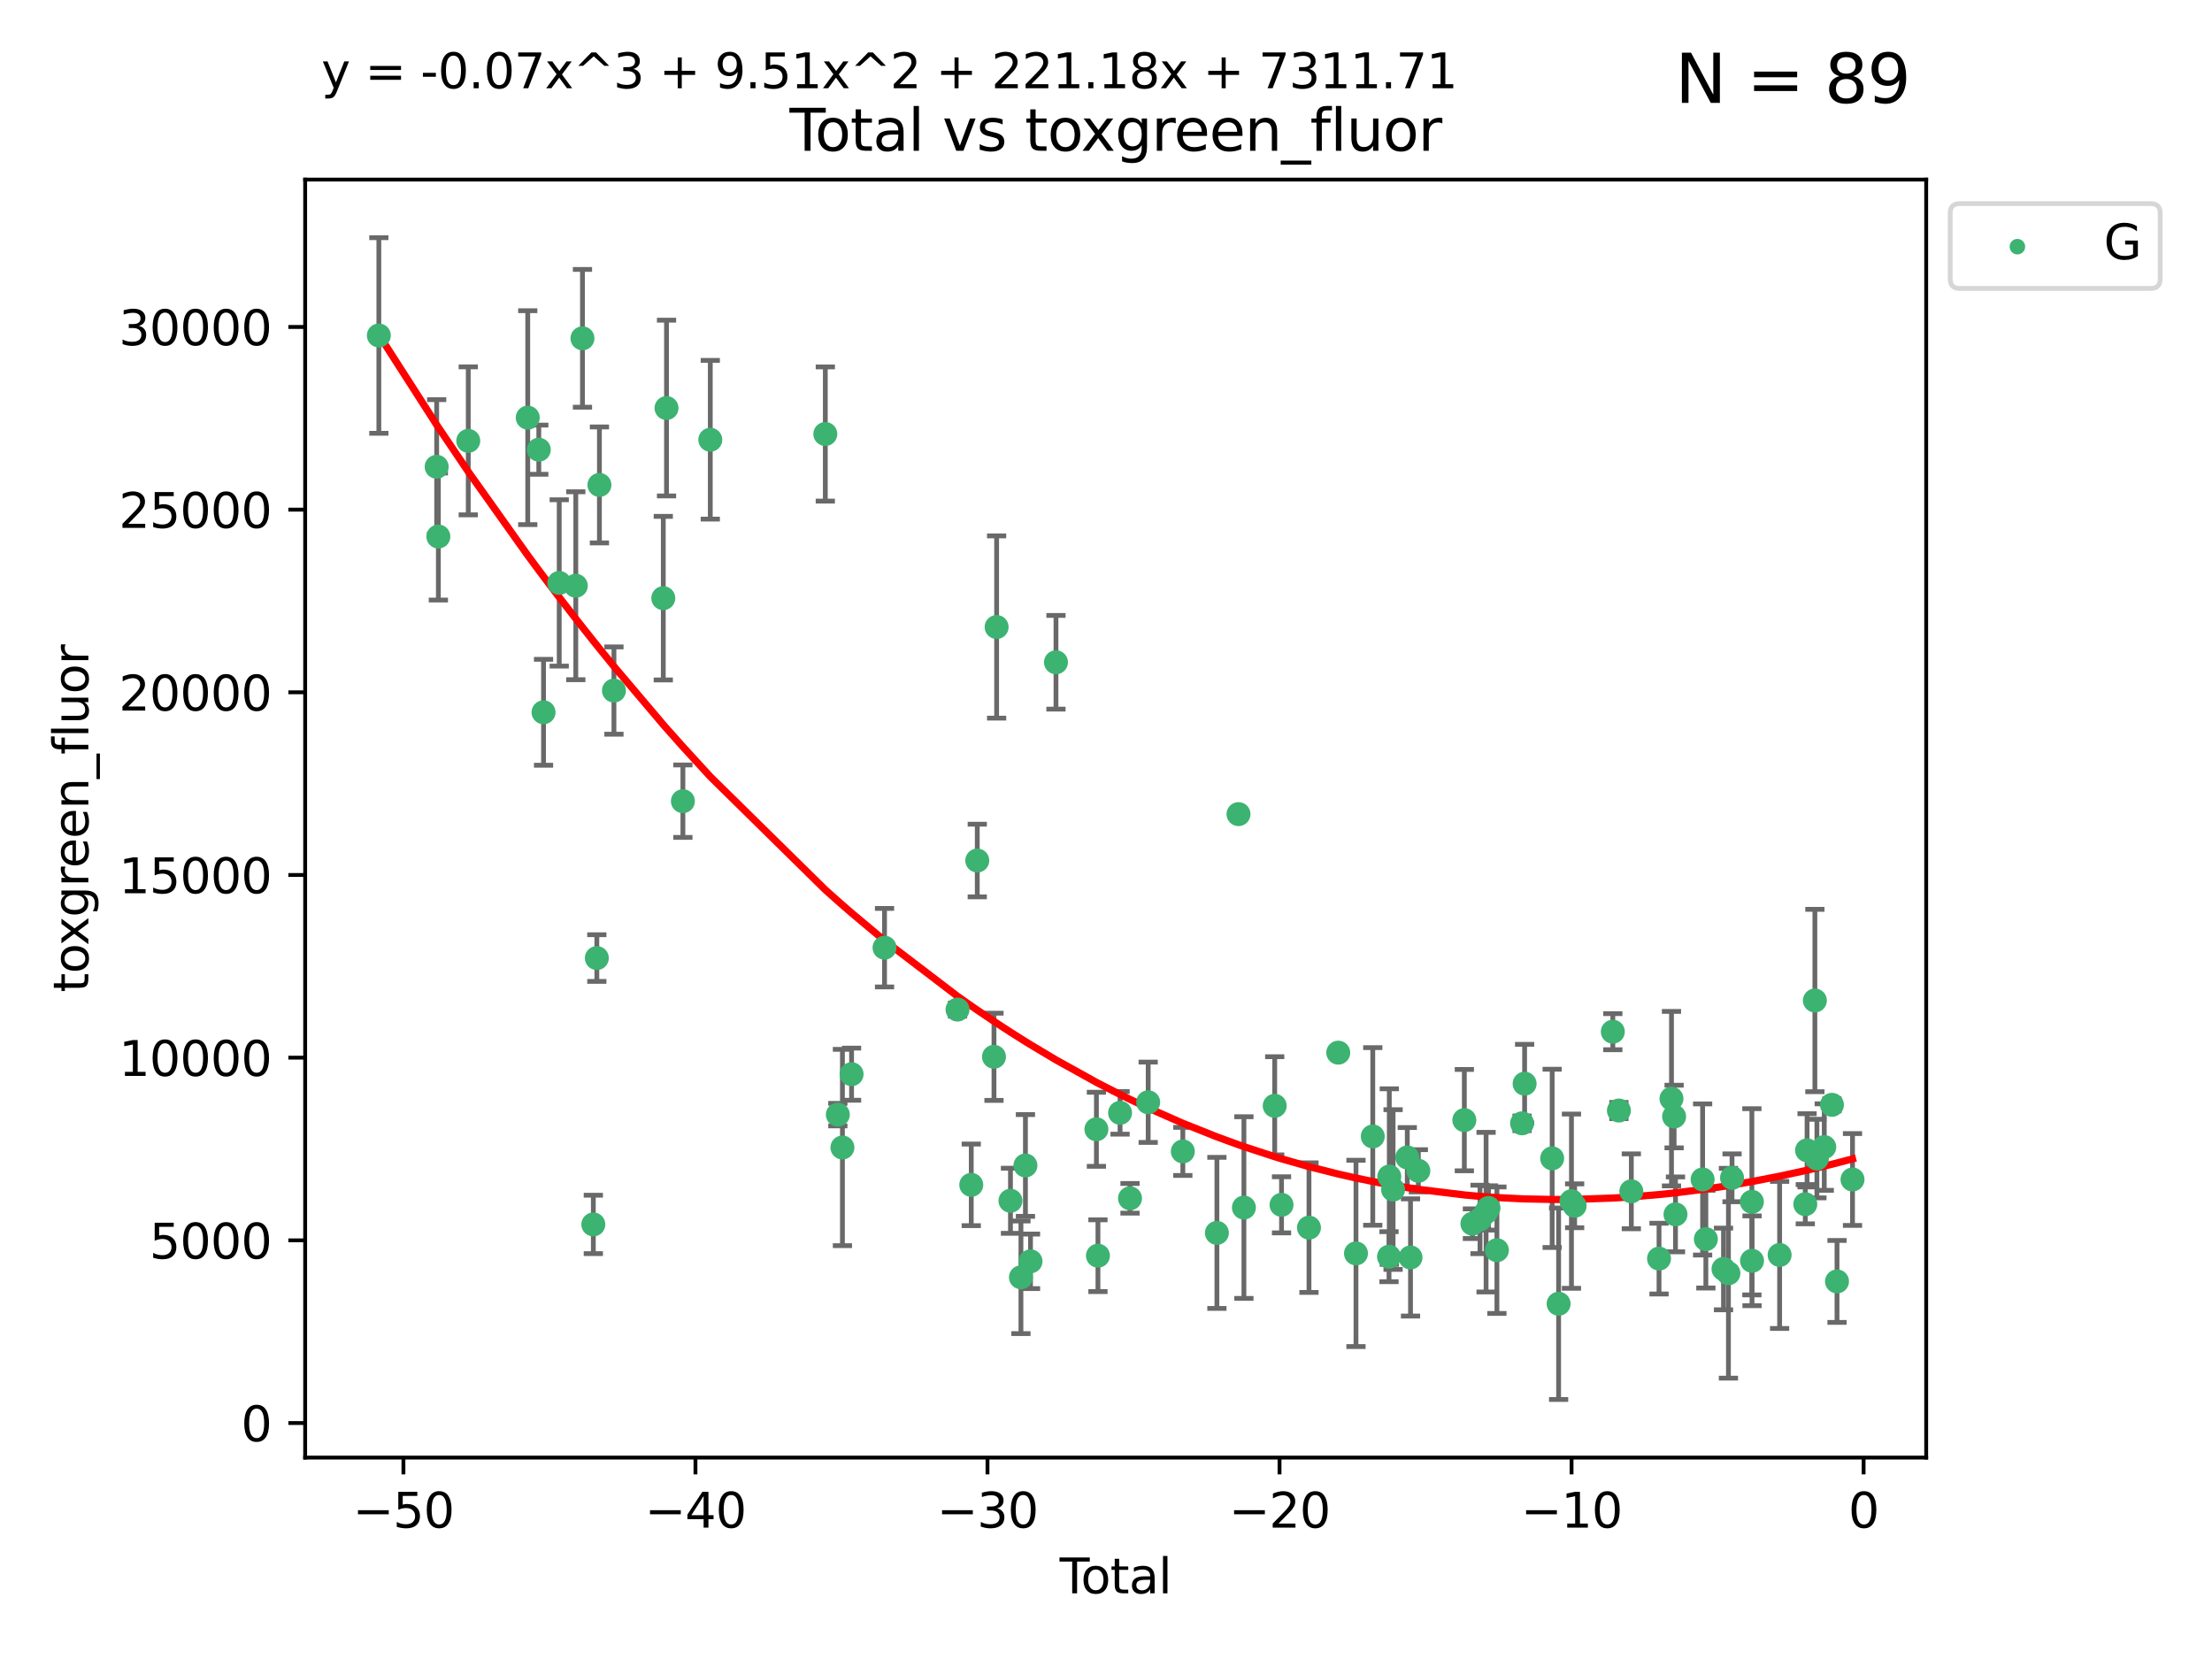 <?xml version="1.0" encoding="utf-8" standalone="no"?>
<!DOCTYPE svg PUBLIC "-//W3C//DTD SVG 1.1//EN"
  "http://www.w3.org/Graphics/SVG/1.1/DTD/svg11.dtd">
<svg xmlns:xlink="http://www.w3.org/1999/xlink" width="460.8pt" height="345.6pt" viewBox="0 0 460.8 345.6" xmlns="http://www.w3.org/2000/svg" version="1.1">
 <defs>
  <style type="text/css">*{stroke-linejoin: round; stroke-linecap: butt}</style>
 </defs>
 <g id="figure_1">
  <g id="patch_1">
   <path d="M 0 345.6 
L 460.8 345.6 
L 460.8 0 
L 0 0 
z
" style="fill: #ffffff"/>
  </g>
  <g id="axes_1">
   <g id="patch_2">
    <path d="M 63.571 303.64 
L 401.26 303.64 
L 401.26 37.411 
L 63.571 37.411 
z
" style="fill: #ffffff"/>
   </g>
   <g id="PathCollection_1">
    <defs>
     <path id="m5260268327" d="M 0 1.118 
C 0.297 1.118 0.581 1 0.791 0.791 
C 1 0.581 1.118 0.297 1.118 0 
C 1.118 -0.297 1 -0.581 0.791 -0.791 
C 0.581 -1 0.297 -1.118 0 -1.118 
C -0.297 -1.118 -0.581 -1 -0.791 -0.791 
C -1 -0.581 -1.118 -0.297 -1.118 0 
C -1.118 0.297 -1 0.581 -0.791 0.791 
C -0.581 1 -0.297 1.118 0 1.118 
z
" style="stroke: #3cb371"/>
    </defs>
    <g clip-path="url(#p6b80819b6b)">
     <use xlink:href="#m5260268327" x="78.921" y="69.887" style="fill: #3cb371; stroke: #3cb371"/>
     <use xlink:href="#m5260268327" x="90.966" y="97.235" style="fill: #3cb371; stroke: #3cb371"/>
     <use xlink:href="#m5260268327" x="91.319" y="111.771" style="fill: #3cb371; stroke: #3cb371"/>
     <use xlink:href="#m5260268327" x="97.547" y="91.836" style="fill: #3cb371; stroke: #3cb371"/>
     <use xlink:href="#m5260268327" x="109.94" y="87.004" style="fill: #3cb371; stroke: #3cb371"/>
     <use xlink:href="#m5260268327" x="112.241" y="93.68" style="fill: #3cb371; stroke: #3cb371"/>
     <use xlink:href="#m5260268327" x="113.229" y="148.381" style="fill: #3cb371; stroke: #3cb371"/>
     <use xlink:href="#m5260268327" x="116.497" y="121.435" style="fill: #3cb371; stroke: #3cb371"/>
     <use xlink:href="#m5260268327" x="119.949" y="122.019" style="fill: #3cb371; stroke: #3cb371"/>
     <use xlink:href="#m5260268327" x="121.338" y="70.477" style="fill: #3cb371; stroke: #3cb371"/>
     <use xlink:href="#m5260268327" x="123.601" y="255.069" style="fill: #3cb371; stroke: #3cb371"/>
     <use xlink:href="#m5260268327" x="124.331" y="199.584" style="fill: #3cb371; stroke: #3cb371"/>
     <use xlink:href="#m5260268327" x="124.871" y="101.019" style="fill: #3cb371; stroke: #3cb371"/>
     <use xlink:href="#m5260268327" x="127.896" y="143.856" style="fill: #3cb371; stroke: #3cb371"/>
     <use xlink:href="#m5260268327" x="138.175" y="124.607" style="fill: #3cb371; stroke: #3cb371"/>
     <use xlink:href="#m5260268327" x="138.848" y="85.004" style="fill: #3cb371; stroke: #3cb371"/>
     <use xlink:href="#m5260268327" x="142.26" y="166.899" style="fill: #3cb371; stroke: #3cb371"/>
     <use xlink:href="#m5260268327" x="147.966" y="91.607" style="fill: #3cb371; stroke: #3cb371"/>
     <use xlink:href="#m5260268327" x="171.929" y="90.412" style="fill: #3cb371; stroke: #3cb371"/>
     <use xlink:href="#m5260268327" x="174.538" y="232.2" style="fill: #3cb371; stroke: #3cb371"/>
     <use xlink:href="#m5260268327" x="175.494" y="239.045" style="fill: #3cb371; stroke: #3cb371"/>
     <use xlink:href="#m5260268327" x="177.398" y="223.771" style="fill: #3cb371; stroke: #3cb371"/>
     <use xlink:href="#m5260268327" x="184.265" y="197.418" style="fill: #3cb371; stroke: #3cb371"/>
     <use xlink:href="#m5260268327" x="199.47" y="210.315" style="fill: #3cb371; stroke: #3cb371"/>
     <use xlink:href="#m5260268327" x="202.33" y="246.825" style="fill: #3cb371; stroke: #3cb371"/>
     <use xlink:href="#m5260268327" x="203.583" y="179.264" style="fill: #3cb371; stroke: #3cb371"/>
     <use xlink:href="#m5260268327" x="207.064" y="220.148" style="fill: #3cb371; stroke: #3cb371"/>
     <use xlink:href="#m5260268327" x="207.614" y="130.62" style="fill: #3cb371; stroke: #3cb371"/>
     <use xlink:href="#m5260268327" x="210.5" y="250.139" style="fill: #3cb371; stroke: #3cb371"/>
     <use xlink:href="#m5260268327" x="212.681" y="266.084" style="fill: #3cb371; stroke: #3cb371"/>
     <use xlink:href="#m5260268327" x="213.616" y="242.784" style="fill: #3cb371; stroke: #3cb371"/>
     <use xlink:href="#m5260268327" x="214.675" y="262.759" style="fill: #3cb371; stroke: #3cb371"/>
     <use xlink:href="#m5260268327" x="219.978" y="137.962" style="fill: #3cb371; stroke: #3cb371"/>
     <use xlink:href="#m5260268327" x="228.402" y="235.251" style="fill: #3cb371; stroke: #3cb371"/>
     <use xlink:href="#m5260268327" x="228.723" y="261.581" style="fill: #3cb371; stroke: #3cb371"/>
     <use xlink:href="#m5260268327" x="233.33" y="231.824" style="fill: #3cb371; stroke: #3cb371"/>
     <use xlink:href="#m5260268327" x="235.401" y="249.629" style="fill: #3cb371; stroke: #3cb371"/>
     <use xlink:href="#m5260268327" x="239.187" y="229.62" style="fill: #3cb371; stroke: #3cb371"/>
     <use xlink:href="#m5260268327" x="246.406" y="239.86" style="fill: #3cb371; stroke: #3cb371"/>
     <use xlink:href="#m5260268327" x="253.503" y="256.834" style="fill: #3cb371; stroke: #3cb371"/>
     <use xlink:href="#m5260268327" x="258.003" y="169.598" style="fill: #3cb371; stroke: #3cb371"/>
     <use xlink:href="#m5260268327" x="259.13" y="251.557" style="fill: #3cb371; stroke: #3cb371"/>
     <use xlink:href="#m5260268327" x="265.545" y="230.361" style="fill: #3cb371; stroke: #3cb371"/>
     <use xlink:href="#m5260268327" x="266.965" y="250.986" style="fill: #3cb371; stroke: #3cb371"/>
     <use xlink:href="#m5260268327" x="272.684" y="255.74" style="fill: #3cb371; stroke: #3cb371"/>
     <use xlink:href="#m5260268327" x="278.783" y="219.287" style="fill: #3cb371; stroke: #3cb371"/>
     <use xlink:href="#m5260268327" x="282.476" y="261.108" style="fill: #3cb371; stroke: #3cb371"/>
     <use xlink:href="#m5260268327" x="285.974" y="236.74" style="fill: #3cb371; stroke: #3cb371"/>
     <use xlink:href="#m5260268327" x="289.356" y="261.792" style="fill: #3cb371; stroke: #3cb371"/>
     <use xlink:href="#m5260268327" x="289.417" y="245.104" style="fill: #3cb371; stroke: #3cb371"/>
     <use xlink:href="#m5260268327" x="290.206" y="247.809" style="fill: #3cb371; stroke: #3cb371"/>
     <use xlink:href="#m5260268327" x="293.164" y="241.124" style="fill: #3cb371; stroke: #3cb371"/>
     <use xlink:href="#m5260268327" x="293.836" y="261.95" style="fill: #3cb371; stroke: #3cb371"/>
     <use xlink:href="#m5260268327" x="295.468" y="243.895" style="fill: #3cb371; stroke: #3cb371"/>
     <use xlink:href="#m5260268327" x="305.049" y="233.34" style="fill: #3cb371; stroke: #3cb371"/>
     <use xlink:href="#m5260268327" x="306.731" y="254.92" style="fill: #3cb371; stroke: #3cb371"/>
     <use xlink:href="#m5260268327" x="308.317" y="254.027" style="fill: #3cb371; stroke: #3cb371"/>
     <use xlink:href="#m5260268327" x="309.578" y="252.515" style="fill: #3cb371; stroke: #3cb371"/>
     <use xlink:href="#m5260268327" x="310.083" y="251.634" style="fill: #3cb371; stroke: #3cb371"/>
     <use xlink:href="#m5260268327" x="311.834" y="260.438" style="fill: #3cb371; stroke: #3cb371"/>
     <use xlink:href="#m5260268327" x="317.075" y="234.008" style="fill: #3cb371; stroke: #3cb371"/>
     <use xlink:href="#m5260268327" x="317.605" y="225.751" style="fill: #3cb371; stroke: #3cb371"/>
     <use xlink:href="#m5260268327" x="323.343" y="241.305" style="fill: #3cb371; stroke: #3cb371"/>
     <use xlink:href="#m5260268327" x="324.687" y="271.596" style="fill: #3cb371; stroke: #3cb371"/>
     <use xlink:href="#m5260268327" x="327.364" y="250.226" style="fill: #3cb371; stroke: #3cb371"/>
     <use xlink:href="#m5260268327" x="328.026" y="251.189" style="fill: #3cb371; stroke: #3cb371"/>
     <use xlink:href="#m5260268327" x="335.981" y="214.919" style="fill: #3cb371; stroke: #3cb371"/>
     <use xlink:href="#m5260268327" x="337.246" y="231.346" style="fill: #3cb371; stroke: #3cb371"/>
     <use xlink:href="#m5260268327" x="339.836" y="248.171" style="fill: #3cb371; stroke: #3cb371"/>
     <use xlink:href="#m5260268327" x="345.606" y="262.19" style="fill: #3cb371; stroke: #3cb371"/>
     <use xlink:href="#m5260268327" x="348.201" y="228.87" style="fill: #3cb371; stroke: #3cb371"/>
     <use xlink:href="#m5260268327" x="348.747" y="232.592" style="fill: #3cb371; stroke: #3cb371"/>
     <use xlink:href="#m5260268327" x="349.036" y="252.976" style="fill: #3cb371; stroke: #3cb371"/>
     <use xlink:href="#m5260268327" x="354.686" y="245.704" style="fill: #3cb371; stroke: #3cb371"/>
     <use xlink:href="#m5260268327" x="355.362" y="258.136" style="fill: #3cb371; stroke: #3cb371"/>
     <use xlink:href="#m5260268327" x="359.037" y="264.346" style="fill: #3cb371; stroke: #3cb371"/>
     <use xlink:href="#m5260268327" x="360.063" y="265.24" style="fill: #3cb371; stroke: #3cb371"/>
     <use xlink:href="#m5260268327" x="360.815" y="245.361" style="fill: #3cb371; stroke: #3cb371"/>
     <use xlink:href="#m5260268327" x="364.948" y="250.356" style="fill: #3cb371; stroke: #3cb371"/>
     <use xlink:href="#m5260268327" x="364.979" y="262.65" style="fill: #3cb371; stroke: #3cb371"/>
     <use xlink:href="#m5260268327" x="370.728" y="261.429" style="fill: #3cb371; stroke: #3cb371"/>
     <use xlink:href="#m5260268327" x="376.076" y="250.858" style="fill: #3cb371; stroke: #3cb371"/>
     <use xlink:href="#m5260268327" x="376.444" y="239.635" style="fill: #3cb371; stroke: #3cb371"/>
     <use xlink:href="#m5260268327" x="378.073" y="208.425" style="fill: #3cb371; stroke: #3cb371"/>
     <use xlink:href="#m5260268327" x="378.495" y="241.352" style="fill: #3cb371; stroke: #3cb371"/>
     <use xlink:href="#m5260268327" x="380.027" y="238.954" style="fill: #3cb371; stroke: #3cb371"/>
     <use xlink:href="#m5260268327" x="381.63" y="230.154" style="fill: #3cb371; stroke: #3cb371"/>
     <use xlink:href="#m5260268327" x="382.683" y="266.942" style="fill: #3cb371; stroke: #3cb371"/>
     <use xlink:href="#m5260268327" x="385.911" y="245.71" style="fill: #3cb371; stroke: #3cb371"/>
    </g>
   </g>
   <g id="matplotlib.axis_1">
    <g id="xtick_1">
     <g id="line2d_1">
      <defs>
       <path id="m7db1d28597" d="M 0 0 
L 0 3.5 
" style="stroke: #000000; stroke-width: 0.8"/>
      </defs>
      <g>
       <use xlink:href="#m7db1d28597" x="84.041" y="303.64" style="stroke: #000000; stroke-width: 0.8"/>
      </g>
     </g>
     <g id="text_1">
      <!-- −50 -->
      <g transform="translate(73.488 318.238)scale(0.1 -0.1)">
       <defs>
        <path id="DejaVuSans-2212" d="M 678 2272 
L 4684 2272 
L 4684 1741 
L 678 1741 
L 678 2272 
z
" transform="scale(0.016)"/>
        <path id="DejaVuSans-35" d="M 691 4666 
L 3169 4666 
L 3169 4134 
L 1269 4134 
L 1269 2991 
Q 1406 3038 1543 3061 
Q 1681 3084 1819 3084 
Q 2600 3084 3056 2656 
Q 3513 2228 3513 1497 
Q 3513 744 3044 326 
Q 2575 -91 1722 -91 
Q 1428 -91 1123 -41 
Q 819 9 494 109 
L 494 744 
Q 775 591 1075 516 
Q 1375 441 1709 441 
Q 2250 441 2565 725 
Q 2881 1009 2881 1497 
Q 2881 1984 2565 2268 
Q 2250 2553 1709 2553 
Q 1456 2553 1204 2497 
Q 953 2441 691 2322 
L 691 4666 
z
" transform="scale(0.016)"/>
        <path id="DejaVuSans-30" d="M 2034 4250 
Q 1547 4250 1301 3770 
Q 1056 3291 1056 2328 
Q 1056 1369 1301 889 
Q 1547 409 2034 409 
Q 2525 409 2770 889 
Q 3016 1369 3016 2328 
Q 3016 3291 2770 3770 
Q 2525 4250 2034 4250 
z
M 2034 4750 
Q 2819 4750 3233 4129 
Q 3647 3509 3647 2328 
Q 3647 1150 3233 529 
Q 2819 -91 2034 -91 
Q 1250 -91 836 529 
Q 422 1150 422 2328 
Q 422 3509 836 4129 
Q 1250 4750 2034 4750 
z
" transform="scale(0.016)"/>
       </defs>
       <use xlink:href="#DejaVuSans-2212"/>
       <use xlink:href="#DejaVuSans-35" x="83.789"/>
       <use xlink:href="#DejaVuSans-30" x="147.412"/>
      </g>
     </g>
    </g>
    <g id="xtick_2">
     <g id="line2d_2">
      <g>
       <use xlink:href="#m7db1d28597" x="144.877" y="303.64" style="stroke: #000000; stroke-width: 0.8"/>
      </g>
     </g>
     <g id="text_2">
      <!-- −40 -->
      <g transform="translate(134.325 318.238)scale(0.1 -0.1)">
       <defs>
        <path id="DejaVuSans-34" d="M 2419 4116 
L 825 1625 
L 2419 1625 
L 2419 4116 
z
M 2253 4666 
L 3047 4666 
L 3047 1625 
L 3713 1625 
L 3713 1100 
L 3047 1100 
L 3047 0 
L 2419 0 
L 2419 1100 
L 313 1100 
L 313 1709 
L 2253 4666 
z
" transform="scale(0.016)"/>
       </defs>
       <use xlink:href="#DejaVuSans-2212"/>
       <use xlink:href="#DejaVuSans-34" x="83.789"/>
       <use xlink:href="#DejaVuSans-30" x="147.412"/>
      </g>
     </g>
    </g>
    <g id="xtick_3">
     <g id="line2d_3">
      <g>
       <use xlink:href="#m7db1d28597" x="205.713" y="303.64" style="stroke: #000000; stroke-width: 0.8"/>
      </g>
     </g>
     <g id="text_3">
      <!-- −30 -->
      <g transform="translate(195.161 318.238)scale(0.1 -0.1)">
       <defs>
        <path id="DejaVuSans-33" d="M 2597 2516 
Q 3050 2419 3304 2112 
Q 3559 1806 3559 1356 
Q 3559 666 3084 287 
Q 2609 -91 1734 -91 
Q 1441 -91 1130 -33 
Q 819 25 488 141 
L 488 750 
Q 750 597 1062 519 
Q 1375 441 1716 441 
Q 2309 441 2620 675 
Q 2931 909 2931 1356 
Q 2931 1769 2642 2001 
Q 2353 2234 1838 2234 
L 1294 2234 
L 1294 2753 
L 1863 2753 
Q 2328 2753 2575 2939 
Q 2822 3125 2822 3475 
Q 2822 3834 2567 4026 
Q 2313 4219 1838 4219 
Q 1578 4219 1281 4162 
Q 984 4106 628 3988 
L 628 4550 
Q 988 4650 1302 4700 
Q 1616 4750 1894 4750 
Q 2613 4750 3031 4423 
Q 3450 4097 3450 3541 
Q 3450 3153 3228 2886 
Q 3006 2619 2597 2516 
z
" transform="scale(0.016)"/>
       </defs>
       <use xlink:href="#DejaVuSans-2212"/>
       <use xlink:href="#DejaVuSans-33" x="83.789"/>
       <use xlink:href="#DejaVuSans-30" x="147.412"/>
      </g>
     </g>
    </g>
    <g id="xtick_4">
     <g id="line2d_4">
      <g>
       <use xlink:href="#m7db1d28597" x="266.549" y="303.64" style="stroke: #000000; stroke-width: 0.8"/>
      </g>
     </g>
     <g id="text_4">
      <!-- −20 -->
      <g transform="translate(255.997 318.238)scale(0.1 -0.1)">
       <defs>
        <path id="DejaVuSans-32" d="M 1228 531 
L 3431 531 
L 3431 0 
L 469 0 
L 469 531 
Q 828 903 1448 1529 
Q 2069 2156 2228 2338 
Q 2531 2678 2651 2914 
Q 2772 3150 2772 3378 
Q 2772 3750 2511 3984 
Q 2250 4219 1831 4219 
Q 1534 4219 1204 4116 
Q 875 4013 500 3803 
L 500 4441 
Q 881 4594 1212 4672 
Q 1544 4750 1819 4750 
Q 2544 4750 2975 4387 
Q 3406 4025 3406 3419 
Q 3406 3131 3298 2873 
Q 3191 2616 2906 2266 
Q 2828 2175 2409 1742 
Q 1991 1309 1228 531 
z
" transform="scale(0.016)"/>
       </defs>
       <use xlink:href="#DejaVuSans-2212"/>
       <use xlink:href="#DejaVuSans-32" x="83.789"/>
       <use xlink:href="#DejaVuSans-30" x="147.412"/>
      </g>
     </g>
    </g>
    <g id="xtick_5">
     <g id="line2d_5">
      <g>
       <use xlink:href="#m7db1d28597" x="327.385" y="303.64" style="stroke: #000000; stroke-width: 0.8"/>
      </g>
     </g>
     <g id="text_5">
      <!-- −10 -->
      <g transform="translate(316.833 318.238)scale(0.1 -0.1)">
       <defs>
        <path id="DejaVuSans-31" d="M 794 531 
L 1825 531 
L 1825 4091 
L 703 3866 
L 703 4441 
L 1819 4666 
L 2450 4666 
L 2450 531 
L 3481 531 
L 3481 0 
L 794 0 
L 794 531 
z
" transform="scale(0.016)"/>
       </defs>
       <use xlink:href="#DejaVuSans-2212"/>
       <use xlink:href="#DejaVuSans-31" x="83.789"/>
       <use xlink:href="#DejaVuSans-30" x="147.412"/>
      </g>
     </g>
    </g>
    <g id="xtick_6">
     <g id="line2d_6">
      <g>
       <use xlink:href="#m7db1d28597" x="388.221" y="303.64" style="stroke: #000000; stroke-width: 0.8"/>
      </g>
     </g>
     <g id="text_6">
      <!-- 0 -->
      <g transform="translate(385.04 318.238)scale(0.1 -0.1)">
       <use xlink:href="#DejaVuSans-30"/>
      </g>
     </g>
    </g>
    <g id="text_7">
     <!-- Total -->
     <g transform="translate(220.739 331.917)scale(0.1 -0.1)">
      <defs>
       <path id="DejaVuSans-54" d="M -19 4666 
L 3928 4666 
L 3928 4134 
L 2272 4134 
L 2272 0 
L 1638 0 
L 1638 4134 
L -19 4134 
L -19 4666 
z
" transform="scale(0.016)"/>
       <path id="DejaVuSans-6f" d="M 1959 3097 
Q 1497 3097 1228 2736 
Q 959 2375 959 1747 
Q 959 1119 1226 758 
Q 1494 397 1959 397 
Q 2419 397 2687 759 
Q 2956 1122 2956 1747 
Q 2956 2369 2687 2733 
Q 2419 3097 1959 3097 
z
M 1959 3584 
Q 2709 3584 3137 3096 
Q 3566 2609 3566 1747 
Q 3566 888 3137 398 
Q 2709 -91 1959 -91 
Q 1206 -91 779 398 
Q 353 888 353 1747 
Q 353 2609 779 3096 
Q 1206 3584 1959 3584 
z
" transform="scale(0.016)"/>
       <path id="DejaVuSans-74" d="M 1172 4494 
L 1172 3500 
L 2356 3500 
L 2356 3053 
L 1172 3053 
L 1172 1153 
Q 1172 725 1289 603 
Q 1406 481 1766 481 
L 2356 481 
L 2356 0 
L 1766 0 
Q 1100 0 847 248 
Q 594 497 594 1153 
L 594 3053 
L 172 3053 
L 172 3500 
L 594 3500 
L 594 4494 
L 1172 4494 
z
" transform="scale(0.016)"/>
       <path id="DejaVuSans-61" d="M 2194 1759 
Q 1497 1759 1228 1600 
Q 959 1441 959 1056 
Q 959 750 1161 570 
Q 1363 391 1709 391 
Q 2188 391 2477 730 
Q 2766 1069 2766 1631 
L 2766 1759 
L 2194 1759 
z
M 3341 1997 
L 3341 0 
L 2766 0 
L 2766 531 
Q 2569 213 2275 61 
Q 1981 -91 1556 -91 
Q 1019 -91 701 211 
Q 384 513 384 1019 
Q 384 1609 779 1909 
Q 1175 2209 1959 2209 
L 2766 2209 
L 2766 2266 
Q 2766 2663 2505 2880 
Q 2244 3097 1772 3097 
Q 1472 3097 1187 3025 
Q 903 2953 641 2809 
L 641 3341 
Q 956 3463 1253 3523 
Q 1550 3584 1831 3584 
Q 2591 3584 2966 3190 
Q 3341 2797 3341 1997 
z
" transform="scale(0.016)"/>
       <path id="DejaVuSans-6c" d="M 603 4863 
L 1178 4863 
L 1178 0 
L 603 0 
L 603 4863 
z
" transform="scale(0.016)"/>
      </defs>
      <use xlink:href="#DejaVuSans-54"/>
      <use xlink:href="#DejaVuSans-6f" x="44.084"/>
      <use xlink:href="#DejaVuSans-74" x="105.266"/>
      <use xlink:href="#DejaVuSans-61" x="144.475"/>
      <use xlink:href="#DejaVuSans-6c" x="205.754"/>
     </g>
    </g>
   </g>
   <g id="matplotlib.axis_2">
    <g id="ytick_1">
     <g id="line2d_7">
      <defs>
       <path id="m9d323b74ba" d="M 0 0 
L -3.5 0 
" style="stroke: #000000; stroke-width: 0.8"/>
      </defs>
      <g>
       <use xlink:href="#m9d323b74ba" x="63.571" y="296.441" style="stroke: #000000; stroke-width: 0.8"/>
      </g>
     </g>
     <g id="text_8">
      <!-- 0 -->
      <g transform="translate(50.209 300.24)scale(0.1 -0.1)">
       <use xlink:href="#DejaVuSans-30"/>
      </g>
     </g>
    </g>
    <g id="ytick_2">
     <g id="line2d_8">
      <g>
       <use xlink:href="#m9d323b74ba" x="63.571" y="258.387" style="stroke: #000000; stroke-width: 0.8"/>
      </g>
     </g>
     <g id="text_9">
      <!-- 5000 -->
      <g transform="translate(31.121 262.186)scale(0.1 -0.1)">
       <use xlink:href="#DejaVuSans-35"/>
       <use xlink:href="#DejaVuSans-30" x="63.623"/>
       <use xlink:href="#DejaVuSans-30" x="127.246"/>
       <use xlink:href="#DejaVuSans-30" x="190.869"/>
      </g>
     </g>
    </g>
    <g id="ytick_3">
     <g id="line2d_9">
      <g>
       <use xlink:href="#m9d323b74ba" x="63.571" y="220.332" style="stroke: #000000; stroke-width: 0.8"/>
      </g>
     </g>
     <g id="text_10">
      <!-- 10000 -->
      <g transform="translate(24.759 224.131)scale(0.1 -0.1)">
       <use xlink:href="#DejaVuSans-31"/>
       <use xlink:href="#DejaVuSans-30" x="63.623"/>
       <use xlink:href="#DejaVuSans-30" x="127.246"/>
       <use xlink:href="#DejaVuSans-30" x="190.869"/>
       <use xlink:href="#DejaVuSans-30" x="254.492"/>
      </g>
     </g>
    </g>
    <g id="ytick_4">
     <g id="line2d_10">
      <g>
       <use xlink:href="#m9d323b74ba" x="63.571" y="182.277" style="stroke: #000000; stroke-width: 0.8"/>
      </g>
     </g>
     <g id="text_11">
      <!-- 15000 -->
      <g transform="translate(24.759 186.076)scale(0.1 -0.1)">
       <use xlink:href="#DejaVuSans-31"/>
       <use xlink:href="#DejaVuSans-35" x="63.623"/>
       <use xlink:href="#DejaVuSans-30" x="127.246"/>
       <use xlink:href="#DejaVuSans-30" x="190.869"/>
       <use xlink:href="#DejaVuSans-30" x="254.492"/>
      </g>
     </g>
    </g>
    <g id="ytick_5">
     <g id="line2d_11">
      <g>
       <use xlink:href="#m9d323b74ba" x="63.571" y="144.222" style="stroke: #000000; stroke-width: 0.8"/>
      </g>
     </g>
     <g id="text_12">
      <!-- 20000 -->
      <g transform="translate(24.759 148.022)scale(0.1 -0.1)">
       <use xlink:href="#DejaVuSans-32"/>
       <use xlink:href="#DejaVuSans-30" x="63.623"/>
       <use xlink:href="#DejaVuSans-30" x="127.246"/>
       <use xlink:href="#DejaVuSans-30" x="190.869"/>
       <use xlink:href="#DejaVuSans-30" x="254.492"/>
      </g>
     </g>
    </g>
    <g id="ytick_6">
     <g id="line2d_12">
      <g>
       <use xlink:href="#m9d323b74ba" x="63.571" y="106.168" style="stroke: #000000; stroke-width: 0.8"/>
      </g>
     </g>
     <g id="text_13">
      <!-- 25000 -->
      <g transform="translate(24.759 109.967)scale(0.1 -0.1)">
       <use xlink:href="#DejaVuSans-32"/>
       <use xlink:href="#DejaVuSans-35" x="63.623"/>
       <use xlink:href="#DejaVuSans-30" x="127.246"/>
       <use xlink:href="#DejaVuSans-30" x="190.869"/>
       <use xlink:href="#DejaVuSans-30" x="254.492"/>
      </g>
     </g>
    </g>
    <g id="ytick_7">
     <g id="line2d_13">
      <g>
       <use xlink:href="#m9d323b74ba" x="63.571" y="68.113" style="stroke: #000000; stroke-width: 0.8"/>
      </g>
     </g>
     <g id="text_14">
      <!-- 30000 -->
      <g transform="translate(24.759 71.912)scale(0.1 -0.1)">
       <use xlink:href="#DejaVuSans-33"/>
       <use xlink:href="#DejaVuSans-30" x="63.623"/>
       <use xlink:href="#DejaVuSans-30" x="127.246"/>
       <use xlink:href="#DejaVuSans-30" x="190.869"/>
       <use xlink:href="#DejaVuSans-30" x="254.492"/>
      </g>
     </g>
    </g>
    <g id="text_15">
     <!-- toxgreen_fluor -->
     <g transform="translate(18.401 206.72)rotate(-90)scale(0.1 -0.1)">
      <defs>
       <path id="DejaVuSans-78" d="M 3513 3500 
L 2247 1797 
L 3578 0 
L 2900 0 
L 1881 1375 
L 863 0 
L 184 0 
L 1544 1831 
L 300 3500 
L 978 3500 
L 1906 2253 
L 2834 3500 
L 3513 3500 
z
" transform="scale(0.016)"/>
       <path id="DejaVuSans-67" d="M 2906 1791 
Q 2906 2416 2648 2759 
Q 2391 3103 1925 3103 
Q 1463 3103 1205 2759 
Q 947 2416 947 1791 
Q 947 1169 1205 825 
Q 1463 481 1925 481 
Q 2391 481 2648 825 
Q 2906 1169 2906 1791 
z
M 3481 434 
Q 3481 -459 3084 -895 
Q 2688 -1331 1869 -1331 
Q 1566 -1331 1297 -1286 
Q 1028 -1241 775 -1147 
L 775 -588 
Q 1028 -725 1275 -790 
Q 1522 -856 1778 -856 
Q 2344 -856 2625 -561 
Q 2906 -266 2906 331 
L 2906 616 
Q 2728 306 2450 153 
Q 2172 0 1784 0 
Q 1141 0 747 490 
Q 353 981 353 1791 
Q 353 2603 747 3093 
Q 1141 3584 1784 3584 
Q 2172 3584 2450 3431 
Q 2728 3278 2906 2969 
L 2906 3500 
L 3481 3500 
L 3481 434 
z
" transform="scale(0.016)"/>
       <path id="DejaVuSans-72" d="M 2631 2963 
Q 2534 3019 2420 3045 
Q 2306 3072 2169 3072 
Q 1681 3072 1420 2755 
Q 1159 2438 1159 1844 
L 1159 0 
L 581 0 
L 581 3500 
L 1159 3500 
L 1159 2956 
Q 1341 3275 1631 3429 
Q 1922 3584 2338 3584 
Q 2397 3584 2469 3576 
Q 2541 3569 2628 3553 
L 2631 2963 
z
" transform="scale(0.016)"/>
       <path id="DejaVuSans-65" d="M 3597 1894 
L 3597 1613 
L 953 1613 
Q 991 1019 1311 708 
Q 1631 397 2203 397 
Q 2534 397 2845 478 
Q 3156 559 3463 722 
L 3463 178 
Q 3153 47 2828 -22 
Q 2503 -91 2169 -91 
Q 1331 -91 842 396 
Q 353 884 353 1716 
Q 353 2575 817 3079 
Q 1281 3584 2069 3584 
Q 2775 3584 3186 3129 
Q 3597 2675 3597 1894 
z
M 3022 2063 
Q 3016 2534 2758 2815 
Q 2500 3097 2075 3097 
Q 1594 3097 1305 2825 
Q 1016 2553 972 2059 
L 3022 2063 
z
" transform="scale(0.016)"/>
       <path id="DejaVuSans-6e" d="M 3513 2113 
L 3513 0 
L 2938 0 
L 2938 2094 
Q 2938 2591 2744 2837 
Q 2550 3084 2163 3084 
Q 1697 3084 1428 2787 
Q 1159 2491 1159 1978 
L 1159 0 
L 581 0 
L 581 3500 
L 1159 3500 
L 1159 2956 
Q 1366 3272 1645 3428 
Q 1925 3584 2291 3584 
Q 2894 3584 3203 3211 
Q 3513 2838 3513 2113 
z
" transform="scale(0.016)"/>
       <path id="DejaVuSans-5f" d="M 3263 -1063 
L 3263 -1509 
L -63 -1509 
L -63 -1063 
L 3263 -1063 
z
" transform="scale(0.016)"/>
       <path id="DejaVuSans-66" d="M 2375 4863 
L 2375 4384 
L 1825 4384 
Q 1516 4384 1395 4259 
Q 1275 4134 1275 3809 
L 1275 3500 
L 2222 3500 
L 2222 3053 
L 1275 3053 
L 1275 0 
L 697 0 
L 697 3053 
L 147 3053 
L 147 3500 
L 697 3500 
L 697 3744 
Q 697 4328 969 4595 
Q 1241 4863 1831 4863 
L 2375 4863 
z
" transform="scale(0.016)"/>
       <path id="DejaVuSans-75" d="M 544 1381 
L 544 3500 
L 1119 3500 
L 1119 1403 
Q 1119 906 1312 657 
Q 1506 409 1894 409 
Q 2359 409 2629 706 
Q 2900 1003 2900 1516 
L 2900 3500 
L 3475 3500 
L 3475 0 
L 2900 0 
L 2900 538 
Q 2691 219 2414 64 
Q 2138 -91 1772 -91 
Q 1169 -91 856 284 
Q 544 659 544 1381 
z
M 1991 3584 
L 1991 3584 
z
" transform="scale(0.016)"/>
      </defs>
      <use xlink:href="#DejaVuSans-74"/>
      <use xlink:href="#DejaVuSans-6f" x="39.209"/>
      <use xlink:href="#DejaVuSans-78" x="97.266"/>
      <use xlink:href="#DejaVuSans-67" x="156.445"/>
      <use xlink:href="#DejaVuSans-72" x="219.922"/>
      <use xlink:href="#DejaVuSans-65" x="258.785"/>
      <use xlink:href="#DejaVuSans-65" x="320.309"/>
      <use xlink:href="#DejaVuSans-6e" x="381.832"/>
      <use xlink:href="#DejaVuSans-5f" x="445.211"/>
      <use xlink:href="#DejaVuSans-66" x="495.211"/>
      <use xlink:href="#DejaVuSans-6c" x="530.416"/>
      <use xlink:href="#DejaVuSans-75" x="558.199"/>
      <use xlink:href="#DejaVuSans-6f" x="621.578"/>
      <use xlink:href="#DejaVuSans-72" x="682.76"/>
     </g>
    </g>
   </g>
   <g id="LineCollection_1">
    <path d="M 78.921 90.262 
L 78.921 49.513 
" clip-path="url(#p6b80819b6b)" style="fill: none; stroke: #696969"/>
    <path d="M 90.966 111.21 
L 90.966 83.26 
" clip-path="url(#p6b80819b6b)" style="fill: none; stroke: #696969"/>
    <path d="M 91.319 124.999 
L 91.319 98.544 
" clip-path="url(#p6b80819b6b)" style="fill: none; stroke: #696969"/>
    <path d="M 97.547 107.25 
L 97.547 76.422 
" clip-path="url(#p6b80819b6b)" style="fill: none; stroke: #696969"/>
    <path d="M 109.94 109.281 
L 109.94 64.727 
" clip-path="url(#p6b80819b6b)" style="fill: none; stroke: #696969"/>
    <path d="M 112.241 98.804 
L 112.241 88.555 
" clip-path="url(#p6b80819b6b)" style="fill: none; stroke: #696969"/>
    <path d="M 113.229 159.413 
L 113.229 137.349 
" clip-path="url(#p6b80819b6b)" style="fill: none; stroke: #696969"/>
    <path d="M 116.497 138.76 
L 116.497 104.111 
" clip-path="url(#p6b80819b6b)" style="fill: none; stroke: #696969"/>
    <path d="M 119.949 141.594 
L 119.949 102.443 
" clip-path="url(#p6b80819b6b)" style="fill: none; stroke: #696969"/>
    <path d="M 121.338 84.832 
L 121.338 56.123 
" clip-path="url(#p6b80819b6b)" style="fill: none; stroke: #696969"/>
    <path d="M 123.601 261.152 
L 123.601 248.986 
" clip-path="url(#p6b80819b6b)" style="fill: none; stroke: #696969"/>
    <path d="M 124.331 204.443 
L 124.331 194.725 
" clip-path="url(#p6b80819b6b)" style="fill: none; stroke: #696969"/>
    <path d="M 124.871 113.097 
L 124.871 88.941 
" clip-path="url(#p6b80819b6b)" style="fill: none; stroke: #696969"/>
    <path d="M 127.896 152.95 
L 127.896 134.763 
" clip-path="url(#p6b80819b6b)" style="fill: none; stroke: #696969"/>
    <path d="M 138.175 141.644 
L 138.175 107.57 
" clip-path="url(#p6b80819b6b)" style="fill: none; stroke: #696969"/>
    <path d="M 138.848 103.308 
L 138.848 66.7 
" clip-path="url(#p6b80819b6b)" style="fill: none; stroke: #696969"/>
    <path d="M 142.26 174.443 
L 142.26 159.356 
" clip-path="url(#p6b80819b6b)" style="fill: none; stroke: #696969"/>
    <path d="M 147.966 108.138 
L 147.966 75.076 
" clip-path="url(#p6b80819b6b)" style="fill: none; stroke: #696969"/>
    <path d="M 171.929 104.385 
L 171.929 76.439 
" clip-path="url(#p6b80819b6b)" style="fill: none; stroke: #696969"/>
    <path d="M 174.538 234.544 
L 174.538 229.856 
" clip-path="url(#p6b80819b6b)" style="fill: none; stroke: #696969"/>
    <path d="M 175.494 259.491 
L 175.494 218.599 
" clip-path="url(#p6b80819b6b)" style="fill: none; stroke: #696969"/>
    <path d="M 177.398 229.204 
L 177.398 218.338 
" clip-path="url(#p6b80819b6b)" style="fill: none; stroke: #696969"/>
    <path d="M 184.265 205.596 
L 184.265 189.24 
" clip-path="url(#p6b80819b6b)" style="fill: none; stroke: #696969"/>
    <path d="M 199.47 211.674 
L 199.47 208.956 
" clip-path="url(#p6b80819b6b)" style="fill: none; stroke: #696969"/>
    <path d="M 202.33 255.326 
L 202.33 238.324 
" clip-path="url(#p6b80819b6b)" style="fill: none; stroke: #696969"/>
    <path d="M 203.583 186.836 
L 203.583 171.692 
" clip-path="url(#p6b80819b6b)" style="fill: none; stroke: #696969"/>
    <path d="M 207.064 229.231 
L 207.064 211.065 
" clip-path="url(#p6b80819b6b)" style="fill: none; stroke: #696969"/>
    <path d="M 207.614 149.603 
L 207.614 111.636 
" clip-path="url(#p6b80819b6b)" style="fill: none; stroke: #696969"/>
    <path d="M 210.5 256.925 
L 210.5 243.354 
" clip-path="url(#p6b80819b6b)" style="fill: none; stroke: #696969"/>
    <path d="M 212.681 277.815 
L 212.681 254.353 
" clip-path="url(#p6b80819b6b)" style="fill: none; stroke: #696969"/>
    <path d="M 213.616 253.386 
L 213.616 232.181 
" clip-path="url(#p6b80819b6b)" style="fill: none; stroke: #696969"/>
    <path d="M 214.675 268.44 
L 214.675 257.078 
" clip-path="url(#p6b80819b6b)" style="fill: none; stroke: #696969"/>
    <path d="M 219.978 147.718 
L 219.978 128.206 
" clip-path="url(#p6b80819b6b)" style="fill: none; stroke: #696969"/>
    <path d="M 228.402 242.966 
L 228.402 227.535 
" clip-path="url(#p6b80819b6b)" style="fill: none; stroke: #696969"/>
    <path d="M 228.723 269.056 
L 228.723 254.106 
" clip-path="url(#p6b80819b6b)" style="fill: none; stroke: #696969"/>
    <path d="M 233.33 236.265 
L 233.33 227.382 
" clip-path="url(#p6b80819b6b)" style="fill: none; stroke: #696969"/>
    <path d="M 235.401 252.717 
L 235.401 246.54 
" clip-path="url(#p6b80819b6b)" style="fill: none; stroke: #696969"/>
    <path d="M 239.187 237.987 
L 239.187 221.253 
" clip-path="url(#p6b80819b6b)" style="fill: none; stroke: #696969"/>
    <path d="M 246.406 244.868 
L 246.406 234.852 
" clip-path="url(#p6b80819b6b)" style="fill: none; stroke: #696969"/>
    <path d="M 253.503 272.569 
L 253.503 241.098 
" clip-path="url(#p6b80819b6b)" style="fill: none; stroke: #696969"/>
    <path d="M 258.003 170.307 
L 258.003 168.889 
" clip-path="url(#p6b80819b6b)" style="fill: none; stroke: #696969"/>
    <path d="M 259.13 270.479 
L 259.13 232.635 
" clip-path="url(#p6b80819b6b)" style="fill: none; stroke: #696969"/>
    <path d="M 265.545 240.584 
L 265.545 220.137 
" clip-path="url(#p6b80819b6b)" style="fill: none; stroke: #696969"/>
    <path d="M 266.965 256.83 
L 266.965 245.142 
" clip-path="url(#p6b80819b6b)" style="fill: none; stroke: #696969"/>
    <path d="M 272.684 269.239 
L 272.684 242.241 
" clip-path="url(#p6b80819b6b)" style="fill: none; stroke: #696969"/>
    <path d="M 278.783 220.068 
L 278.783 218.507 
" clip-path="url(#p6b80819b6b)" style="fill: none; stroke: #696969"/>
    <path d="M 282.476 280.509 
L 282.476 241.707 
" clip-path="url(#p6b80819b6b)" style="fill: none; stroke: #696969"/>
    <path d="M 285.974 255.239 
L 285.974 218.241 
" clip-path="url(#p6b80819b6b)" style="fill: none; stroke: #696969"/>
    <path d="M 289.356 267.003 
L 289.356 256.581 
" clip-path="url(#p6b80819b6b)" style="fill: none; stroke: #696969"/>
    <path d="M 289.417 263.387 
L 289.417 226.821 
" clip-path="url(#p6b80819b6b)" style="fill: none; stroke: #696969"/>
    <path d="M 290.206 264.447 
L 290.206 231.171 
" clip-path="url(#p6b80819b6b)" style="fill: none; stroke: #696969"/>
    <path d="M 293.164 247.355 
L 293.164 234.892 
" clip-path="url(#p6b80819b6b)" style="fill: none; stroke: #696969"/>
    <path d="M 293.836 274.158 
L 293.836 249.742 
" clip-path="url(#p6b80819b6b)" style="fill: none; stroke: #696969"/>
    <path d="M 295.468 248.29 
L 295.468 239.499 
" clip-path="url(#p6b80819b6b)" style="fill: none; stroke: #696969"/>
    <path d="M 305.049 243.896 
L 305.049 222.784 
" clip-path="url(#p6b80819b6b)" style="fill: none; stroke: #696969"/>
    <path d="M 306.731 258.011 
L 306.731 251.829 
" clip-path="url(#p6b80819b6b)" style="fill: none; stroke: #696969"/>
    <path d="M 308.317 261.158 
L 308.317 246.896 
" clip-path="url(#p6b80819b6b)" style="fill: none; stroke: #696969"/>
    <path d="M 309.578 269.136 
L 309.578 235.894 
" clip-path="url(#p6b80819b6b)" style="fill: none; stroke: #696969"/>
    <path d="M 310.083 256.245 
L 310.083 247.023 
" clip-path="url(#p6b80819b6b)" style="fill: none; stroke: #696969"/>
    <path d="M 311.834 273.608 
L 311.834 247.268 
" clip-path="url(#p6b80819b6b)" style="fill: none; stroke: #696969"/>
    <path d="M 317.075 235.533 
L 317.075 232.482 
" clip-path="url(#p6b80819b6b)" style="fill: none; stroke: #696969"/>
    <path d="M 317.605 233.946 
L 317.605 217.557 
" clip-path="url(#p6b80819b6b)" style="fill: none; stroke: #696969"/>
    <path d="M 323.343 259.873 
L 323.343 222.737 
" clip-path="url(#p6b80819b6b)" style="fill: none; stroke: #696969"/>
    <path d="M 324.687 291.539 
L 324.687 251.654 
" clip-path="url(#p6b80819b6b)" style="fill: none; stroke: #696969"/>
    <path d="M 327.364 268.374 
L 327.364 232.078 
" clip-path="url(#p6b80819b6b)" style="fill: none; stroke: #696969"/>
    <path d="M 328.026 255.758 
L 328.026 246.621 
" clip-path="url(#p6b80819b6b)" style="fill: none; stroke: #696969"/>
    <path d="M 335.981 218.679 
L 335.981 211.16 
" clip-path="url(#p6b80819b6b)" style="fill: none; stroke: #696969"/>
    <path d="M 337.246 233.03 
L 337.246 229.662 
" clip-path="url(#p6b80819b6b)" style="fill: none; stroke: #696969"/>
    <path d="M 339.836 255.971 
L 339.836 240.371 
" clip-path="url(#p6b80819b6b)" style="fill: none; stroke: #696969"/>
    <path d="M 345.606 269.561 
L 345.606 254.819 
" clip-path="url(#p6b80819b6b)" style="fill: none; stroke: #696969"/>
    <path d="M 348.201 247.046 
L 348.201 210.695 
" clip-path="url(#p6b80819b6b)" style="fill: none; stroke: #696969"/>
    <path d="M 348.747 239.119 
L 348.747 226.066 
" clip-path="url(#p6b80819b6b)" style="fill: none; stroke: #696969"/>
    <path d="M 349.036 260.777 
L 349.036 245.176 
" clip-path="url(#p6b80819b6b)" style="fill: none; stroke: #696969"/>
    <path d="M 354.686 261.448 
L 354.686 229.961 
" clip-path="url(#p6b80819b6b)" style="fill: none; stroke: #696969"/>
    <path d="M 355.362 268.321 
L 355.362 247.951 
" clip-path="url(#p6b80819b6b)" style="fill: none; stroke: #696969"/>
    <path d="M 359.037 272.854 
L 359.037 255.838 
" clip-path="url(#p6b80819b6b)" style="fill: none; stroke: #696969"/>
    <path d="M 360.063 287.092 
L 360.063 243.387 
" clip-path="url(#p6b80819b6b)" style="fill: none; stroke: #696969"/>
    <path d="M 360.815 250.345 
L 360.815 240.378 
" clip-path="url(#p6b80819b6b)" style="fill: none; stroke: #696969"/>
    <path d="M 364.948 269.752 
L 364.948 230.961 
" clip-path="url(#p6b80819b6b)" style="fill: none; stroke: #696969"/>
    <path d="M 364.979 271.998 
L 364.979 253.301 
" clip-path="url(#p6b80819b6b)" style="fill: none; stroke: #696969"/>
    <path d="M 370.728 276.748 
L 370.728 246.11 
" clip-path="url(#p6b80819b6b)" style="fill: none; stroke: #696969"/>
    <path d="M 376.076 254.948 
L 376.076 246.767 
" clip-path="url(#p6b80819b6b)" style="fill: none; stroke: #696969"/>
    <path d="M 376.444 247.269 
L 376.444 232 
" clip-path="url(#p6b80819b6b)" style="fill: none; stroke: #696969"/>
    <path d="M 378.073 227.419 
L 378.073 189.431 
" clip-path="url(#p6b80819b6b)" style="fill: none; stroke: #696969"/>
    <path d="M 378.495 249.541 
L 378.495 233.163 
" clip-path="url(#p6b80819b6b)" style="fill: none; stroke: #696969"/>
    <path d="M 380.027 247.962 
L 380.027 229.946 
" clip-path="url(#p6b80819b6b)" style="fill: none; stroke: #696969"/>
    <path d="M 381.63 231.416 
L 381.63 228.891 
" clip-path="url(#p6b80819b6b)" style="fill: none; stroke: #696969"/>
    <path d="M 382.683 275.476 
L 382.683 258.408 
" clip-path="url(#p6b80819b6b)" style="fill: none; stroke: #696969"/>
    <path d="M 385.911 255.275 
L 385.911 236.145 
" clip-path="url(#p6b80819b6b)" style="fill: none; stroke: #696969"/>
   </g>
   <g id="line2d_14">
    <defs>
     <path id="m948b185173" d="M 2 0 
L -2 -0 
" style="stroke: #696969"/>
    </defs>
    <g clip-path="url(#p6b80819b6b)">
     <use xlink:href="#m948b185173" x="78.921" y="90.262" style="fill: #696969; stroke: #696969"/>
     <use xlink:href="#m948b185173" x="90.966" y="111.21" style="fill: #696969; stroke: #696969"/>
     <use xlink:href="#m948b185173" x="91.319" y="124.999" style="fill: #696969; stroke: #696969"/>
     <use xlink:href="#m948b185173" x="97.547" y="107.25" style="fill: #696969; stroke: #696969"/>
     <use xlink:href="#m948b185173" x="109.94" y="109.281" style="fill: #696969; stroke: #696969"/>
     <use xlink:href="#m948b185173" x="112.241" y="98.804" style="fill: #696969; stroke: #696969"/>
     <use xlink:href="#m948b185173" x="113.229" y="159.413" style="fill: #696969; stroke: #696969"/>
     <use xlink:href="#m948b185173" x="116.497" y="138.76" style="fill: #696969; stroke: #696969"/>
     <use xlink:href="#m948b185173" x="119.949" y="141.594" style="fill: #696969; stroke: #696969"/>
     <use xlink:href="#m948b185173" x="121.338" y="84.832" style="fill: #696969; stroke: #696969"/>
     <use xlink:href="#m948b185173" x="123.601" y="261.152" style="fill: #696969; stroke: #696969"/>
     <use xlink:href="#m948b185173" x="124.331" y="204.443" style="fill: #696969; stroke: #696969"/>
     <use xlink:href="#m948b185173" x="124.871" y="113.097" style="fill: #696969; stroke: #696969"/>
     <use xlink:href="#m948b185173" x="127.896" y="152.95" style="fill: #696969; stroke: #696969"/>
     <use xlink:href="#m948b185173" x="138.175" y="141.644" style="fill: #696969; stroke: #696969"/>
     <use xlink:href="#m948b185173" x="138.848" y="103.308" style="fill: #696969; stroke: #696969"/>
     <use xlink:href="#m948b185173" x="142.26" y="174.443" style="fill: #696969; stroke: #696969"/>
     <use xlink:href="#m948b185173" x="147.966" y="108.138" style="fill: #696969; stroke: #696969"/>
     <use xlink:href="#m948b185173" x="171.929" y="104.385" style="fill: #696969; stroke: #696969"/>
     <use xlink:href="#m948b185173" x="174.538" y="234.544" style="fill: #696969; stroke: #696969"/>
     <use xlink:href="#m948b185173" x="175.494" y="259.491" style="fill: #696969; stroke: #696969"/>
     <use xlink:href="#m948b185173" x="177.398" y="229.204" style="fill: #696969; stroke: #696969"/>
     <use xlink:href="#m948b185173" x="184.265" y="205.596" style="fill: #696969; stroke: #696969"/>
     <use xlink:href="#m948b185173" x="199.47" y="211.674" style="fill: #696969; stroke: #696969"/>
     <use xlink:href="#m948b185173" x="202.33" y="255.326" style="fill: #696969; stroke: #696969"/>
     <use xlink:href="#m948b185173" x="203.583" y="186.836" style="fill: #696969; stroke: #696969"/>
     <use xlink:href="#m948b185173" x="207.064" y="229.231" style="fill: #696969; stroke: #696969"/>
     <use xlink:href="#m948b185173" x="207.614" y="149.603" style="fill: #696969; stroke: #696969"/>
     <use xlink:href="#m948b185173" x="210.5" y="256.925" style="fill: #696969; stroke: #696969"/>
     <use xlink:href="#m948b185173" x="212.681" y="277.815" style="fill: #696969; stroke: #696969"/>
     <use xlink:href="#m948b185173" x="213.616" y="253.386" style="fill: #696969; stroke: #696969"/>
     <use xlink:href="#m948b185173" x="214.675" y="268.44" style="fill: #696969; stroke: #696969"/>
     <use xlink:href="#m948b185173" x="219.978" y="147.718" style="fill: #696969; stroke: #696969"/>
     <use xlink:href="#m948b185173" x="228.402" y="242.966" style="fill: #696969; stroke: #696969"/>
     <use xlink:href="#m948b185173" x="228.723" y="269.056" style="fill: #696969; stroke: #696969"/>
     <use xlink:href="#m948b185173" x="233.33" y="236.265" style="fill: #696969; stroke: #696969"/>
     <use xlink:href="#m948b185173" x="235.401" y="252.717" style="fill: #696969; stroke: #696969"/>
     <use xlink:href="#m948b185173" x="239.187" y="237.987" style="fill: #696969; stroke: #696969"/>
     <use xlink:href="#m948b185173" x="246.406" y="244.868" style="fill: #696969; stroke: #696969"/>
     <use xlink:href="#m948b185173" x="253.503" y="272.569" style="fill: #696969; stroke: #696969"/>
     <use xlink:href="#m948b185173" x="258.003" y="170.307" style="fill: #696969; stroke: #696969"/>
     <use xlink:href="#m948b185173" x="259.13" y="270.479" style="fill: #696969; stroke: #696969"/>
     <use xlink:href="#m948b185173" x="265.545" y="240.584" style="fill: #696969; stroke: #696969"/>
     <use xlink:href="#m948b185173" x="266.965" y="256.83" style="fill: #696969; stroke: #696969"/>
     <use xlink:href="#m948b185173" x="272.684" y="269.239" style="fill: #696969; stroke: #696969"/>
     <use xlink:href="#m948b185173" x="278.783" y="220.068" style="fill: #696969; stroke: #696969"/>
     <use xlink:href="#m948b185173" x="282.476" y="280.509" style="fill: #696969; stroke: #696969"/>
     <use xlink:href="#m948b185173" x="285.974" y="255.239" style="fill: #696969; stroke: #696969"/>
     <use xlink:href="#m948b185173" x="289.356" y="267.003" style="fill: #696969; stroke: #696969"/>
     <use xlink:href="#m948b185173" x="289.417" y="263.387" style="fill: #696969; stroke: #696969"/>
     <use xlink:href="#m948b185173" x="290.206" y="264.447" style="fill: #696969; stroke: #696969"/>
     <use xlink:href="#m948b185173" x="293.164" y="247.355" style="fill: #696969; stroke: #696969"/>
     <use xlink:href="#m948b185173" x="293.836" y="274.158" style="fill: #696969; stroke: #696969"/>
     <use xlink:href="#m948b185173" x="295.468" y="248.29" style="fill: #696969; stroke: #696969"/>
     <use xlink:href="#m948b185173" x="305.049" y="243.896" style="fill: #696969; stroke: #696969"/>
     <use xlink:href="#m948b185173" x="306.731" y="258.011" style="fill: #696969; stroke: #696969"/>
     <use xlink:href="#m948b185173" x="308.317" y="261.158" style="fill: #696969; stroke: #696969"/>
     <use xlink:href="#m948b185173" x="309.578" y="269.136" style="fill: #696969; stroke: #696969"/>
     <use xlink:href="#m948b185173" x="310.083" y="256.245" style="fill: #696969; stroke: #696969"/>
     <use xlink:href="#m948b185173" x="311.834" y="273.608" style="fill: #696969; stroke: #696969"/>
     <use xlink:href="#m948b185173" x="317.075" y="235.533" style="fill: #696969; stroke: #696969"/>
     <use xlink:href="#m948b185173" x="317.605" y="233.946" style="fill: #696969; stroke: #696969"/>
     <use xlink:href="#m948b185173" x="323.343" y="259.873" style="fill: #696969; stroke: #696969"/>
     <use xlink:href="#m948b185173" x="324.687" y="291.539" style="fill: #696969; stroke: #696969"/>
     <use xlink:href="#m948b185173" x="327.364" y="268.374" style="fill: #696969; stroke: #696969"/>
     <use xlink:href="#m948b185173" x="328.026" y="255.758" style="fill: #696969; stroke: #696969"/>
     <use xlink:href="#m948b185173" x="335.981" y="218.679" style="fill: #696969; stroke: #696969"/>
     <use xlink:href="#m948b185173" x="337.246" y="233.03" style="fill: #696969; stroke: #696969"/>
     <use xlink:href="#m948b185173" x="339.836" y="255.971" style="fill: #696969; stroke: #696969"/>
     <use xlink:href="#m948b185173" x="345.606" y="269.561" style="fill: #696969; stroke: #696969"/>
     <use xlink:href="#m948b185173" x="348.201" y="247.046" style="fill: #696969; stroke: #696969"/>
     <use xlink:href="#m948b185173" x="348.747" y="239.119" style="fill: #696969; stroke: #696969"/>
     <use xlink:href="#m948b185173" x="349.036" y="260.777" style="fill: #696969; stroke: #696969"/>
     <use xlink:href="#m948b185173" x="354.686" y="261.448" style="fill: #696969; stroke: #696969"/>
     <use xlink:href="#m948b185173" x="355.362" y="268.321" style="fill: #696969; stroke: #696969"/>
     <use xlink:href="#m948b185173" x="359.037" y="272.854" style="fill: #696969; stroke: #696969"/>
     <use xlink:href="#m948b185173" x="360.063" y="287.092" style="fill: #696969; stroke: #696969"/>
     <use xlink:href="#m948b185173" x="360.815" y="250.345" style="fill: #696969; stroke: #696969"/>
     <use xlink:href="#m948b185173" x="364.948" y="269.752" style="fill: #696969; stroke: #696969"/>
     <use xlink:href="#m948b185173" x="364.979" y="271.998" style="fill: #696969; stroke: #696969"/>
     <use xlink:href="#m948b185173" x="370.728" y="276.748" style="fill: #696969; stroke: #696969"/>
     <use xlink:href="#m948b185173" x="376.076" y="254.948" style="fill: #696969; stroke: #696969"/>
     <use xlink:href="#m948b185173" x="376.444" y="247.269" style="fill: #696969; stroke: #696969"/>
     <use xlink:href="#m948b185173" x="378.073" y="227.419" style="fill: #696969; stroke: #696969"/>
     <use xlink:href="#m948b185173" x="378.495" y="249.541" style="fill: #696969; stroke: #696969"/>
     <use xlink:href="#m948b185173" x="380.027" y="247.962" style="fill: #696969; stroke: #696969"/>
     <use xlink:href="#m948b185173" x="381.63" y="231.416" style="fill: #696969; stroke: #696969"/>
     <use xlink:href="#m948b185173" x="382.683" y="275.476" style="fill: #696969; stroke: #696969"/>
     <use xlink:href="#m948b185173" x="385.911" y="255.275" style="fill: #696969; stroke: #696969"/>
    </g>
   </g>
   <g id="line2d_15">
    <g clip-path="url(#p6b80819b6b)">
     <use xlink:href="#m948b185173" x="78.921" y="49.513" style="fill: #696969; stroke: #696969"/>
     <use xlink:href="#m948b185173" x="90.966" y="83.26" style="fill: #696969; stroke: #696969"/>
     <use xlink:href="#m948b185173" x="91.319" y="98.544" style="fill: #696969; stroke: #696969"/>
     <use xlink:href="#m948b185173" x="97.547" y="76.422" style="fill: #696969; stroke: #696969"/>
     <use xlink:href="#m948b185173" x="109.94" y="64.727" style="fill: #696969; stroke: #696969"/>
     <use xlink:href="#m948b185173" x="112.241" y="88.555" style="fill: #696969; stroke: #696969"/>
     <use xlink:href="#m948b185173" x="113.229" y="137.349" style="fill: #696969; stroke: #696969"/>
     <use xlink:href="#m948b185173" x="116.497" y="104.111" style="fill: #696969; stroke: #696969"/>
     <use xlink:href="#m948b185173" x="119.949" y="102.443" style="fill: #696969; stroke: #696969"/>
     <use xlink:href="#m948b185173" x="121.338" y="56.123" style="fill: #696969; stroke: #696969"/>
     <use xlink:href="#m948b185173" x="123.601" y="248.986" style="fill: #696969; stroke: #696969"/>
     <use xlink:href="#m948b185173" x="124.331" y="194.725" style="fill: #696969; stroke: #696969"/>
     <use xlink:href="#m948b185173" x="124.871" y="88.941" style="fill: #696969; stroke: #696969"/>
     <use xlink:href="#m948b185173" x="127.896" y="134.763" style="fill: #696969; stroke: #696969"/>
     <use xlink:href="#m948b185173" x="138.175" y="107.57" style="fill: #696969; stroke: #696969"/>
     <use xlink:href="#m948b185173" x="138.848" y="66.7" style="fill: #696969; stroke: #696969"/>
     <use xlink:href="#m948b185173" x="142.26" y="159.356" style="fill: #696969; stroke: #696969"/>
     <use xlink:href="#m948b185173" x="147.966" y="75.076" style="fill: #696969; stroke: #696969"/>
     <use xlink:href="#m948b185173" x="171.929" y="76.439" style="fill: #696969; stroke: #696969"/>
     <use xlink:href="#m948b185173" x="174.538" y="229.856" style="fill: #696969; stroke: #696969"/>
     <use xlink:href="#m948b185173" x="175.494" y="218.599" style="fill: #696969; stroke: #696969"/>
     <use xlink:href="#m948b185173" x="177.398" y="218.338" style="fill: #696969; stroke: #696969"/>
     <use xlink:href="#m948b185173" x="184.265" y="189.24" style="fill: #696969; stroke: #696969"/>
     <use xlink:href="#m948b185173" x="199.47" y="208.956" style="fill: #696969; stroke: #696969"/>
     <use xlink:href="#m948b185173" x="202.33" y="238.324" style="fill: #696969; stroke: #696969"/>
     <use xlink:href="#m948b185173" x="203.583" y="171.692" style="fill: #696969; stroke: #696969"/>
     <use xlink:href="#m948b185173" x="207.064" y="211.065" style="fill: #696969; stroke: #696969"/>
     <use xlink:href="#m948b185173" x="207.614" y="111.636" style="fill: #696969; stroke: #696969"/>
     <use xlink:href="#m948b185173" x="210.5" y="243.354" style="fill: #696969; stroke: #696969"/>
     <use xlink:href="#m948b185173" x="212.681" y="254.353" style="fill: #696969; stroke: #696969"/>
     <use xlink:href="#m948b185173" x="213.616" y="232.181" style="fill: #696969; stroke: #696969"/>
     <use xlink:href="#m948b185173" x="214.675" y="257.078" style="fill: #696969; stroke: #696969"/>
     <use xlink:href="#m948b185173" x="219.978" y="128.206" style="fill: #696969; stroke: #696969"/>
     <use xlink:href="#m948b185173" x="228.402" y="227.535" style="fill: #696969; stroke: #696969"/>
     <use xlink:href="#m948b185173" x="228.723" y="254.106" style="fill: #696969; stroke: #696969"/>
     <use xlink:href="#m948b185173" x="233.33" y="227.382" style="fill: #696969; stroke: #696969"/>
     <use xlink:href="#m948b185173" x="235.401" y="246.54" style="fill: #696969; stroke: #696969"/>
     <use xlink:href="#m948b185173" x="239.187" y="221.253" style="fill: #696969; stroke: #696969"/>
     <use xlink:href="#m948b185173" x="246.406" y="234.852" style="fill: #696969; stroke: #696969"/>
     <use xlink:href="#m948b185173" x="253.503" y="241.098" style="fill: #696969; stroke: #696969"/>
     <use xlink:href="#m948b185173" x="258.003" y="168.889" style="fill: #696969; stroke: #696969"/>
     <use xlink:href="#m948b185173" x="259.13" y="232.635" style="fill: #696969; stroke: #696969"/>
     <use xlink:href="#m948b185173" x="265.545" y="220.137" style="fill: #696969; stroke: #696969"/>
     <use xlink:href="#m948b185173" x="266.965" y="245.142" style="fill: #696969; stroke: #696969"/>
     <use xlink:href="#m948b185173" x="272.684" y="242.241" style="fill: #696969; stroke: #696969"/>
     <use xlink:href="#m948b185173" x="278.783" y="218.507" style="fill: #696969; stroke: #696969"/>
     <use xlink:href="#m948b185173" x="282.476" y="241.707" style="fill: #696969; stroke: #696969"/>
     <use xlink:href="#m948b185173" x="285.974" y="218.241" style="fill: #696969; stroke: #696969"/>
     <use xlink:href="#m948b185173" x="289.356" y="256.581" style="fill: #696969; stroke: #696969"/>
     <use xlink:href="#m948b185173" x="289.417" y="226.821" style="fill: #696969; stroke: #696969"/>
     <use xlink:href="#m948b185173" x="290.206" y="231.171" style="fill: #696969; stroke: #696969"/>
     <use xlink:href="#m948b185173" x="293.164" y="234.892" style="fill: #696969; stroke: #696969"/>
     <use xlink:href="#m948b185173" x="293.836" y="249.742" style="fill: #696969; stroke: #696969"/>
     <use xlink:href="#m948b185173" x="295.468" y="239.499" style="fill: #696969; stroke: #696969"/>
     <use xlink:href="#m948b185173" x="305.049" y="222.784" style="fill: #696969; stroke: #696969"/>
     <use xlink:href="#m948b185173" x="306.731" y="251.829" style="fill: #696969; stroke: #696969"/>
     <use xlink:href="#m948b185173" x="308.317" y="246.896" style="fill: #696969; stroke: #696969"/>
     <use xlink:href="#m948b185173" x="309.578" y="235.894" style="fill: #696969; stroke: #696969"/>
     <use xlink:href="#m948b185173" x="310.083" y="247.023" style="fill: #696969; stroke: #696969"/>
     <use xlink:href="#m948b185173" x="311.834" y="247.268" style="fill: #696969; stroke: #696969"/>
     <use xlink:href="#m948b185173" x="317.075" y="232.482" style="fill: #696969; stroke: #696969"/>
     <use xlink:href="#m948b185173" x="317.605" y="217.557" style="fill: #696969; stroke: #696969"/>
     <use xlink:href="#m948b185173" x="323.343" y="222.737" style="fill: #696969; stroke: #696969"/>
     <use xlink:href="#m948b185173" x="324.687" y="251.654" style="fill: #696969; stroke: #696969"/>
     <use xlink:href="#m948b185173" x="327.364" y="232.078" style="fill: #696969; stroke: #696969"/>
     <use xlink:href="#m948b185173" x="328.026" y="246.621" style="fill: #696969; stroke: #696969"/>
     <use xlink:href="#m948b185173" x="335.981" y="211.16" style="fill: #696969; stroke: #696969"/>
     <use xlink:href="#m948b185173" x="337.246" y="229.662" style="fill: #696969; stroke: #696969"/>
     <use xlink:href="#m948b185173" x="339.836" y="240.371" style="fill: #696969; stroke: #696969"/>
     <use xlink:href="#m948b185173" x="345.606" y="254.819" style="fill: #696969; stroke: #696969"/>
     <use xlink:href="#m948b185173" x="348.201" y="210.695" style="fill: #696969; stroke: #696969"/>
     <use xlink:href="#m948b185173" x="348.747" y="226.066" style="fill: #696969; stroke: #696969"/>
     <use xlink:href="#m948b185173" x="349.036" y="245.176" style="fill: #696969; stroke: #696969"/>
     <use xlink:href="#m948b185173" x="354.686" y="229.961" style="fill: #696969; stroke: #696969"/>
     <use xlink:href="#m948b185173" x="355.362" y="247.951" style="fill: #696969; stroke: #696969"/>
     <use xlink:href="#m948b185173" x="359.037" y="255.838" style="fill: #696969; stroke: #696969"/>
     <use xlink:href="#m948b185173" x="360.063" y="243.387" style="fill: #696969; stroke: #696969"/>
     <use xlink:href="#m948b185173" x="360.815" y="240.378" style="fill: #696969; stroke: #696969"/>
     <use xlink:href="#m948b185173" x="364.948" y="230.961" style="fill: #696969; stroke: #696969"/>
     <use xlink:href="#m948b185173" x="364.979" y="253.301" style="fill: #696969; stroke: #696969"/>
     <use xlink:href="#m948b185173" x="370.728" y="246.11" style="fill: #696969; stroke: #696969"/>
     <use xlink:href="#m948b185173" x="376.076" y="246.767" style="fill: #696969; stroke: #696969"/>
     <use xlink:href="#m948b185173" x="376.444" y="232" style="fill: #696969; stroke: #696969"/>
     <use xlink:href="#m948b185173" x="378.073" y="189.431" style="fill: #696969; stroke: #696969"/>
     <use xlink:href="#m948b185173" x="378.495" y="233.163" style="fill: #696969; stroke: #696969"/>
     <use xlink:href="#m948b185173" x="380.027" y="229.946" style="fill: #696969; stroke: #696969"/>
     <use xlink:href="#m948b185173" x="381.63" y="228.891" style="fill: #696969; stroke: #696969"/>
     <use xlink:href="#m948b185173" x="382.683" y="258.408" style="fill: #696969; stroke: #696969"/>
     <use xlink:href="#m948b185173" x="385.911" y="236.145" style="fill: #696969; stroke: #696969"/>
    </g>
   </g>
   <g id="line2d_16">
    <path d="M 78.921 69.73 
L 90.966 88.499 
L 91.319 89.031 
L 97.547 98.256 
L 109.94 115.69 
L 112.241 118.795 
L 113.229 120.115 
L 116.497 124.427 
L 119.949 128.892 
L 121.338 130.662 
L 123.601 133.516 
L 124.331 134.428 
L 124.871 135.1 
L 127.896 138.822 
L 138.175 150.96 
L 138.848 151.726 
L 142.26 155.563 
L 147.966 161.788 
L 171.929 185.367 
L 174.538 187.689 
L 175.494 188.529 
L 177.398 190.181 
L 184.265 195.935 
L 199.47 207.541 
L 202.33 209.552 
L 203.583 210.417 
L 207.064 212.765 
L 207.614 213.129 
L 210.5 215.006 
L 212.681 216.389 
L 213.616 216.973 
L 214.675 217.627 
L 219.978 220.797 
L 228.402 225.469 
L 228.723 225.638 
L 233.33 227.999 
L 235.401 229.018 
L 239.187 230.813 
L 246.406 233.999 
L 253.503 236.83 
L 258.003 238.473 
L 259.13 238.867 
L 265.545 240.967 
L 266.965 241.4 
L 272.684 243.032 
L 278.783 244.572 
L 282.476 245.406 
L 285.974 246.127 
L 289.356 246.763 
L 289.417 246.774 
L 290.206 246.913 
L 293.164 247.406 
L 293.836 247.511 
L 295.468 247.758 
L 305.049 248.926 
L 306.731 249.083 
L 308.317 249.217 
L 309.578 249.315 
L 310.083 249.352 
L 311.834 249.47 
L 317.075 249.734 
L 317.605 249.753 
L 323.343 249.871 
L 324.687 249.876 
L 327.364 249.859 
L 328.026 249.85 
L 335.981 249.575 
L 337.246 249.504 
L 339.836 249.336 
L 345.606 248.851 
L 348.201 248.583 
L 348.747 248.523 
L 349.036 248.491 
L 354.686 247.784 
L 355.362 247.69 
L 359.037 247.144 
L 360.063 246.981 
L 360.815 246.858 
L 364.948 246.143 
L 364.979 246.138 
L 370.728 245.022 
L 376.076 243.86 
L 376.444 243.776 
L 378.073 243.397 
L 378.495 243.296 
L 380.027 242.927 
L 381.63 242.531 
L 382.683 242.264 
L 385.911 241.421 
" clip-path="url(#p6b80819b6b)" style="fill: none; stroke: #ff0000; stroke-width: 1.5; stroke-linecap: square"/>
   </g>
   <g id="line2d_17">
    <defs>
     <path id="m680059c704" d="M 0 2 
C 0.53 2 1.039 1.789 1.414 1.414 
C 1.789 1.039 2 0.53 2 0 
C 2 -0.53 1.789 -1.039 1.414 -1.414 
C 1.039 -1.789 0.53 -2 0 -2 
C -0.53 -2 -1.039 -1.789 -1.414 -1.414 
C -1.789 -1.039 -2 -0.53 -2 0 
C -2 0.53 -1.789 1.039 -1.414 1.414 
C -1.039 1.789 -0.53 2 0 2 
z
" style="stroke: #3cb371"/>
    </defs>
    <g clip-path="url(#p6b80819b6b)">
     <use xlink:href="#m680059c704" x="78.921" y="69.887" style="fill: #3cb371; stroke: #3cb371"/>
     <use xlink:href="#m680059c704" x="90.966" y="97.235" style="fill: #3cb371; stroke: #3cb371"/>
     <use xlink:href="#m680059c704" x="91.319" y="111.771" style="fill: #3cb371; stroke: #3cb371"/>
     <use xlink:href="#m680059c704" x="97.547" y="91.836" style="fill: #3cb371; stroke: #3cb371"/>
     <use xlink:href="#m680059c704" x="109.94" y="87.004" style="fill: #3cb371; stroke: #3cb371"/>
     <use xlink:href="#m680059c704" x="112.241" y="93.68" style="fill: #3cb371; stroke: #3cb371"/>
     <use xlink:href="#m680059c704" x="113.229" y="148.381" style="fill: #3cb371; stroke: #3cb371"/>
     <use xlink:href="#m680059c704" x="116.497" y="121.435" style="fill: #3cb371; stroke: #3cb371"/>
     <use xlink:href="#m680059c704" x="119.949" y="122.019" style="fill: #3cb371; stroke: #3cb371"/>
     <use xlink:href="#m680059c704" x="121.338" y="70.477" style="fill: #3cb371; stroke: #3cb371"/>
     <use xlink:href="#m680059c704" x="123.601" y="255.069" style="fill: #3cb371; stroke: #3cb371"/>
     <use xlink:href="#m680059c704" x="124.331" y="199.584" style="fill: #3cb371; stroke: #3cb371"/>
     <use xlink:href="#m680059c704" x="124.871" y="101.019" style="fill: #3cb371; stroke: #3cb371"/>
     <use xlink:href="#m680059c704" x="127.896" y="143.856" style="fill: #3cb371; stroke: #3cb371"/>
     <use xlink:href="#m680059c704" x="138.175" y="124.607" style="fill: #3cb371; stroke: #3cb371"/>
     <use xlink:href="#m680059c704" x="138.848" y="85.004" style="fill: #3cb371; stroke: #3cb371"/>
     <use xlink:href="#m680059c704" x="142.26" y="166.899" style="fill: #3cb371; stroke: #3cb371"/>
     <use xlink:href="#m680059c704" x="147.966" y="91.607" style="fill: #3cb371; stroke: #3cb371"/>
     <use xlink:href="#m680059c704" x="171.929" y="90.412" style="fill: #3cb371; stroke: #3cb371"/>
     <use xlink:href="#m680059c704" x="174.538" y="232.2" style="fill: #3cb371; stroke: #3cb371"/>
     <use xlink:href="#m680059c704" x="175.494" y="239.045" style="fill: #3cb371; stroke: #3cb371"/>
     <use xlink:href="#m680059c704" x="177.398" y="223.771" style="fill: #3cb371; stroke: #3cb371"/>
     <use xlink:href="#m680059c704" x="184.265" y="197.418" style="fill: #3cb371; stroke: #3cb371"/>
     <use xlink:href="#m680059c704" x="199.47" y="210.315" style="fill: #3cb371; stroke: #3cb371"/>
     <use xlink:href="#m680059c704" x="202.33" y="246.825" style="fill: #3cb371; stroke: #3cb371"/>
     <use xlink:href="#m680059c704" x="203.583" y="179.264" style="fill: #3cb371; stroke: #3cb371"/>
     <use xlink:href="#m680059c704" x="207.064" y="220.148" style="fill: #3cb371; stroke: #3cb371"/>
     <use xlink:href="#m680059c704" x="207.614" y="130.62" style="fill: #3cb371; stroke: #3cb371"/>
     <use xlink:href="#m680059c704" x="210.5" y="250.139" style="fill: #3cb371; stroke: #3cb371"/>
     <use xlink:href="#m680059c704" x="212.681" y="266.084" style="fill: #3cb371; stroke: #3cb371"/>
     <use xlink:href="#m680059c704" x="213.616" y="242.784" style="fill: #3cb371; stroke: #3cb371"/>
     <use xlink:href="#m680059c704" x="214.675" y="262.759" style="fill: #3cb371; stroke: #3cb371"/>
     <use xlink:href="#m680059c704" x="219.978" y="137.962" style="fill: #3cb371; stroke: #3cb371"/>
     <use xlink:href="#m680059c704" x="228.402" y="235.251" style="fill: #3cb371; stroke: #3cb371"/>
     <use xlink:href="#m680059c704" x="228.723" y="261.581" style="fill: #3cb371; stroke: #3cb371"/>
     <use xlink:href="#m680059c704" x="233.33" y="231.824" style="fill: #3cb371; stroke: #3cb371"/>
     <use xlink:href="#m680059c704" x="235.401" y="249.629" style="fill: #3cb371; stroke: #3cb371"/>
     <use xlink:href="#m680059c704" x="239.187" y="229.62" style="fill: #3cb371; stroke: #3cb371"/>
     <use xlink:href="#m680059c704" x="246.406" y="239.86" style="fill: #3cb371; stroke: #3cb371"/>
     <use xlink:href="#m680059c704" x="253.503" y="256.834" style="fill: #3cb371; stroke: #3cb371"/>
     <use xlink:href="#m680059c704" x="258.003" y="169.598" style="fill: #3cb371; stroke: #3cb371"/>
     <use xlink:href="#m680059c704" x="259.13" y="251.557" style="fill: #3cb371; stroke: #3cb371"/>
     <use xlink:href="#m680059c704" x="265.545" y="230.361" style="fill: #3cb371; stroke: #3cb371"/>
     <use xlink:href="#m680059c704" x="266.965" y="250.986" style="fill: #3cb371; stroke: #3cb371"/>
     <use xlink:href="#m680059c704" x="272.684" y="255.74" style="fill: #3cb371; stroke: #3cb371"/>
     <use xlink:href="#m680059c704" x="278.783" y="219.287" style="fill: #3cb371; stroke: #3cb371"/>
     <use xlink:href="#m680059c704" x="282.476" y="261.108" style="fill: #3cb371; stroke: #3cb371"/>
     <use xlink:href="#m680059c704" x="285.974" y="236.74" style="fill: #3cb371; stroke: #3cb371"/>
     <use xlink:href="#m680059c704" x="289.356" y="261.792" style="fill: #3cb371; stroke: #3cb371"/>
     <use xlink:href="#m680059c704" x="289.417" y="245.104" style="fill: #3cb371; stroke: #3cb371"/>
     <use xlink:href="#m680059c704" x="290.206" y="247.809" style="fill: #3cb371; stroke: #3cb371"/>
     <use xlink:href="#m680059c704" x="293.164" y="241.124" style="fill: #3cb371; stroke: #3cb371"/>
     <use xlink:href="#m680059c704" x="293.836" y="261.95" style="fill: #3cb371; stroke: #3cb371"/>
     <use xlink:href="#m680059c704" x="295.468" y="243.895" style="fill: #3cb371; stroke: #3cb371"/>
     <use xlink:href="#m680059c704" x="305.049" y="233.34" style="fill: #3cb371; stroke: #3cb371"/>
     <use xlink:href="#m680059c704" x="306.731" y="254.92" style="fill: #3cb371; stroke: #3cb371"/>
     <use xlink:href="#m680059c704" x="308.317" y="254.027" style="fill: #3cb371; stroke: #3cb371"/>
     <use xlink:href="#m680059c704" x="309.578" y="252.515" style="fill: #3cb371; stroke: #3cb371"/>
     <use xlink:href="#m680059c704" x="310.083" y="251.634" style="fill: #3cb371; stroke: #3cb371"/>
     <use xlink:href="#m680059c704" x="311.834" y="260.438" style="fill: #3cb371; stroke: #3cb371"/>
     <use xlink:href="#m680059c704" x="317.075" y="234.008" style="fill: #3cb371; stroke: #3cb371"/>
     <use xlink:href="#m680059c704" x="317.605" y="225.751" style="fill: #3cb371; stroke: #3cb371"/>
     <use xlink:href="#m680059c704" x="323.343" y="241.305" style="fill: #3cb371; stroke: #3cb371"/>
     <use xlink:href="#m680059c704" x="324.687" y="271.596" style="fill: #3cb371; stroke: #3cb371"/>
     <use xlink:href="#m680059c704" x="327.364" y="250.226" style="fill: #3cb371; stroke: #3cb371"/>
     <use xlink:href="#m680059c704" x="328.026" y="251.189" style="fill: #3cb371; stroke: #3cb371"/>
     <use xlink:href="#m680059c704" x="335.981" y="214.919" style="fill: #3cb371; stroke: #3cb371"/>
     <use xlink:href="#m680059c704" x="337.246" y="231.346" style="fill: #3cb371; stroke: #3cb371"/>
     <use xlink:href="#m680059c704" x="339.836" y="248.171" style="fill: #3cb371; stroke: #3cb371"/>
     <use xlink:href="#m680059c704" x="345.606" y="262.19" style="fill: #3cb371; stroke: #3cb371"/>
     <use xlink:href="#m680059c704" x="348.201" y="228.87" style="fill: #3cb371; stroke: #3cb371"/>
     <use xlink:href="#m680059c704" x="348.747" y="232.592" style="fill: #3cb371; stroke: #3cb371"/>
     <use xlink:href="#m680059c704" x="349.036" y="252.976" style="fill: #3cb371; stroke: #3cb371"/>
     <use xlink:href="#m680059c704" x="354.686" y="245.704" style="fill: #3cb371; stroke: #3cb371"/>
     <use xlink:href="#m680059c704" x="355.362" y="258.136" style="fill: #3cb371; stroke: #3cb371"/>
     <use xlink:href="#m680059c704" x="359.037" y="264.346" style="fill: #3cb371; stroke: #3cb371"/>
     <use xlink:href="#m680059c704" x="360.063" y="265.24" style="fill: #3cb371; stroke: #3cb371"/>
     <use xlink:href="#m680059c704" x="360.815" y="245.361" style="fill: #3cb371; stroke: #3cb371"/>
     <use xlink:href="#m680059c704" x="364.948" y="250.356" style="fill: #3cb371; stroke: #3cb371"/>
     <use xlink:href="#m680059c704" x="364.979" y="262.65" style="fill: #3cb371; stroke: #3cb371"/>
     <use xlink:href="#m680059c704" x="370.728" y="261.429" style="fill: #3cb371; stroke: #3cb371"/>
     <use xlink:href="#m680059c704" x="376.076" y="250.858" style="fill: #3cb371; stroke: #3cb371"/>
     <use xlink:href="#m680059c704" x="376.444" y="239.635" style="fill: #3cb371; stroke: #3cb371"/>
     <use xlink:href="#m680059c704" x="378.073" y="208.425" style="fill: #3cb371; stroke: #3cb371"/>
     <use xlink:href="#m680059c704" x="378.495" y="241.352" style="fill: #3cb371; stroke: #3cb371"/>
     <use xlink:href="#m680059c704" x="380.027" y="238.954" style="fill: #3cb371; stroke: #3cb371"/>
     <use xlink:href="#m680059c704" x="381.63" y="230.154" style="fill: #3cb371; stroke: #3cb371"/>
     <use xlink:href="#m680059c704" x="382.683" y="266.942" style="fill: #3cb371; stroke: #3cb371"/>
     <use xlink:href="#m680059c704" x="385.911" y="245.71" style="fill: #3cb371; stroke: #3cb371"/>
    </g>
   </g>
   <g id="patch_3">
    <path d="M 63.571 303.64 
L 63.571 37.411 
" style="fill: none; stroke: #000000; stroke-width: 0.8; stroke-linejoin: miter; stroke-linecap: square"/>
   </g>
   <g id="patch_4">
    <path d="M 401.26 303.64 
L 401.26 37.411 
" style="fill: none; stroke: #000000; stroke-width: 0.8; stroke-linejoin: miter; stroke-linecap: square"/>
   </g>
   <g id="patch_5">
    <path d="M 63.571 303.64 
L 401.26 303.64 
" style="fill: none; stroke: #000000; stroke-width: 0.8; stroke-linejoin: miter; stroke-linecap: square"/>
   </g>
   <g id="patch_6">
    <path d="M 63.571 37.411 
L 401.26 37.411 
" style="fill: none; stroke: #000000; stroke-width: 0.8; stroke-linejoin: miter; stroke-linecap: square"/>
   </g>
   <g id="text_16">
    <!-- N = 89 -->
    <g transform="translate(348.964 21.426)scale(0.14 -0.14)">
     <defs>
      <path id="DejaVuSans-4e" d="M 628 4666 
L 1478 4666 
L 3547 763 
L 3547 4666 
L 4159 4666 
L 4159 0 
L 3309 0 
L 1241 3903 
L 1241 0 
L 628 0 
L 628 4666 
z
" transform="scale(0.016)"/>
      <path id="DejaVuSans-20" transform="scale(0.016)"/>
      <path id="DejaVuSans-3d" d="M 678 2906 
L 4684 2906 
L 4684 2381 
L 678 2381 
L 678 2906 
z
M 678 1631 
L 4684 1631 
L 4684 1100 
L 678 1100 
L 678 1631 
z
" transform="scale(0.016)"/>
      <path id="DejaVuSans-38" d="M 2034 2216 
Q 1584 2216 1326 1975 
Q 1069 1734 1069 1313 
Q 1069 891 1326 650 
Q 1584 409 2034 409 
Q 2484 409 2743 651 
Q 3003 894 3003 1313 
Q 3003 1734 2745 1975 
Q 2488 2216 2034 2216 
z
M 1403 2484 
Q 997 2584 770 2862 
Q 544 3141 544 3541 
Q 544 4100 942 4425 
Q 1341 4750 2034 4750 
Q 2731 4750 3128 4425 
Q 3525 4100 3525 3541 
Q 3525 3141 3298 2862 
Q 3072 2584 2669 2484 
Q 3125 2378 3379 2068 
Q 3634 1759 3634 1313 
Q 3634 634 3220 271 
Q 2806 -91 2034 -91 
Q 1263 -91 848 271 
Q 434 634 434 1313 
Q 434 1759 690 2068 
Q 947 2378 1403 2484 
z
M 1172 3481 
Q 1172 3119 1398 2916 
Q 1625 2713 2034 2713 
Q 2441 2713 2670 2916 
Q 2900 3119 2900 3481 
Q 2900 3844 2670 4047 
Q 2441 4250 2034 4250 
Q 1625 4250 1398 4047 
Q 1172 3844 1172 3481 
z
" transform="scale(0.016)"/>
      <path id="DejaVuSans-39" d="M 703 97 
L 703 672 
Q 941 559 1184 500 
Q 1428 441 1663 441 
Q 2288 441 2617 861 
Q 2947 1281 2994 2138 
Q 2813 1869 2534 1725 
Q 2256 1581 1919 1581 
Q 1219 1581 811 2004 
Q 403 2428 403 3163 
Q 403 3881 828 4315 
Q 1253 4750 1959 4750 
Q 2769 4750 3195 4129 
Q 3622 3509 3622 2328 
Q 3622 1225 3098 567 
Q 2575 -91 1691 -91 
Q 1453 -91 1209 -44 
Q 966 3 703 97 
z
M 1959 2075 
Q 2384 2075 2632 2365 
Q 2881 2656 2881 3163 
Q 2881 3666 2632 3958 
Q 2384 4250 1959 4250 
Q 1534 4250 1286 3958 
Q 1038 3666 1038 3163 
Q 1038 2656 1286 2365 
Q 1534 2075 1959 2075 
z
" transform="scale(0.016)"/>
     </defs>
     <use xlink:href="#DejaVuSans-4e"/>
     <use xlink:href="#DejaVuSans-20" x="74.805"/>
     <use xlink:href="#DejaVuSans-3d" x="106.592"/>
     <use xlink:href="#DejaVuSans-20" x="190.381"/>
     <use xlink:href="#DejaVuSans-38" x="222.168"/>
     <use xlink:href="#DejaVuSans-39" x="285.791"/>
    </g>
   </g>
   <g id="text_17">
    <!-- y = -0.07x^3 + 9.51x^2 + 221.18x + 7311.71 -->
    <g transform="translate(66.948 18.387)scale(0.1 -0.1)">
     <defs>
      <path id="DejaVuSans-79" d="M 2059 -325 
Q 1816 -950 1584 -1140 
Q 1353 -1331 966 -1331 
L 506 -1331 
L 506 -850 
L 844 -850 
Q 1081 -850 1212 -737 
Q 1344 -625 1503 -206 
L 1606 56 
L 191 3500 
L 800 3500 
L 1894 763 
L 2988 3500 
L 3597 3500 
L 2059 -325 
z
" transform="scale(0.016)"/>
      <path id="DejaVuSans-2d" d="M 313 2009 
L 1997 2009 
L 1997 1497 
L 313 1497 
L 313 2009 
z
" transform="scale(0.016)"/>
      <path id="DejaVuSans-2e" d="M 684 794 
L 1344 794 
L 1344 0 
L 684 0 
L 684 794 
z
" transform="scale(0.016)"/>
      <path id="DejaVuSans-37" d="M 525 4666 
L 3525 4666 
L 3525 4397 
L 1831 0 
L 1172 0 
L 2766 4134 
L 525 4134 
L 525 4666 
z
" transform="scale(0.016)"/>
      <path id="DejaVuSans-5e" d="M 2988 4666 
L 4684 2925 
L 4056 2925 
L 2681 4159 
L 1306 2925 
L 678 2925 
L 2375 4666 
L 2988 4666 
z
" transform="scale(0.016)"/>
      <path id="DejaVuSans-2b" d="M 2944 4013 
L 2944 2272 
L 4684 2272 
L 4684 1741 
L 2944 1741 
L 2944 0 
L 2419 0 
L 2419 1741 
L 678 1741 
L 678 2272 
L 2419 2272 
L 2419 4013 
L 2944 4013 
z
" transform="scale(0.016)"/>
     </defs>
     <use xlink:href="#DejaVuSans-79"/>
     <use xlink:href="#DejaVuSans-20" x="59.18"/>
     <use xlink:href="#DejaVuSans-3d" x="90.967"/>
     <use xlink:href="#DejaVuSans-20" x="174.756"/>
     <use xlink:href="#DejaVuSans-2d" x="206.543"/>
     <use xlink:href="#DejaVuSans-30" x="242.627"/>
     <use xlink:href="#DejaVuSans-2e" x="306.25"/>
     <use xlink:href="#DejaVuSans-30" x="338.037"/>
     <use xlink:href="#DejaVuSans-37" x="401.66"/>
     <use xlink:href="#DejaVuSans-78" x="465.283"/>
     <use xlink:href="#DejaVuSans-5e" x="524.463"/>
     <use xlink:href="#DejaVuSans-33" x="608.252"/>
     <use xlink:href="#DejaVuSans-20" x="671.875"/>
     <use xlink:href="#DejaVuSans-2b" x="703.662"/>
     <use xlink:href="#DejaVuSans-20" x="787.451"/>
     <use xlink:href="#DejaVuSans-39" x="819.238"/>
     <use xlink:href="#DejaVuSans-2e" x="882.861"/>
     <use xlink:href="#DejaVuSans-35" x="914.648"/>
     <use xlink:href="#DejaVuSans-31" x="978.271"/>
     <use xlink:href="#DejaVuSans-78" x="1041.895"/>
     <use xlink:href="#DejaVuSans-5e" x="1101.074"/>
     <use xlink:href="#DejaVuSans-32" x="1184.863"/>
     <use xlink:href="#DejaVuSans-20" x="1248.486"/>
     <use xlink:href="#DejaVuSans-2b" x="1280.273"/>
     <use xlink:href="#DejaVuSans-20" x="1364.062"/>
     <use xlink:href="#DejaVuSans-32" x="1395.85"/>
     <use xlink:href="#DejaVuSans-32" x="1459.473"/>
     <use xlink:href="#DejaVuSans-31" x="1523.096"/>
     <use xlink:href="#DejaVuSans-2e" x="1586.719"/>
     <use xlink:href="#DejaVuSans-31" x="1618.506"/>
     <use xlink:href="#DejaVuSans-38" x="1682.129"/>
     <use xlink:href="#DejaVuSans-78" x="1745.752"/>
     <use xlink:href="#DejaVuSans-20" x="1804.932"/>
     <use xlink:href="#DejaVuSans-2b" x="1836.719"/>
     <use xlink:href="#DejaVuSans-20" x="1920.508"/>
     <use xlink:href="#DejaVuSans-37" x="1952.295"/>
     <use xlink:href="#DejaVuSans-33" x="2015.918"/>
     <use xlink:href="#DejaVuSans-31" x="2079.541"/>
     <use xlink:href="#DejaVuSans-31" x="2143.164"/>
     <use xlink:href="#DejaVuSans-2e" x="2206.787"/>
     <use xlink:href="#DejaVuSans-37" x="2238.574"/>
     <use xlink:href="#DejaVuSans-31" x="2302.197"/>
    </g>
   </g>
   <g id="text_18">
    <!-- Total vs toxgreen_fluor -->
    <g transform="translate(164.48 31.411)scale(0.12 -0.12)">
     <defs>
      <path id="DejaVuSans-76" d="M 191 3500 
L 800 3500 
L 1894 563 
L 2988 3500 
L 3597 3500 
L 2284 0 
L 1503 0 
L 191 3500 
z
" transform="scale(0.016)"/>
      <path id="DejaVuSans-73" d="M 2834 3397 
L 2834 2853 
Q 2591 2978 2328 3040 
Q 2066 3103 1784 3103 
Q 1356 3103 1142 2972 
Q 928 2841 928 2578 
Q 928 2378 1081 2264 
Q 1234 2150 1697 2047 
L 1894 2003 
Q 2506 1872 2764 1633 
Q 3022 1394 3022 966 
Q 3022 478 2636 193 
Q 2250 -91 1575 -91 
Q 1294 -91 989 -36 
Q 684 19 347 128 
L 347 722 
Q 666 556 975 473 
Q 1284 391 1588 391 
Q 1994 391 2212 530 
Q 2431 669 2431 922 
Q 2431 1156 2273 1281 
Q 2116 1406 1581 1522 
L 1381 1569 
Q 847 1681 609 1914 
Q 372 2147 372 2553 
Q 372 3047 722 3315 
Q 1072 3584 1716 3584 
Q 2034 3584 2315 3537 
Q 2597 3491 2834 3397 
z
" transform="scale(0.016)"/>
     </defs>
     <use xlink:href="#DejaVuSans-54"/>
     <use xlink:href="#DejaVuSans-6f" x="44.084"/>
     <use xlink:href="#DejaVuSans-74" x="105.266"/>
     <use xlink:href="#DejaVuSans-61" x="144.475"/>
     <use xlink:href="#DejaVuSans-6c" x="205.754"/>
     <use xlink:href="#DejaVuSans-20" x="233.537"/>
     <use xlink:href="#DejaVuSans-76" x="265.324"/>
     <use xlink:href="#DejaVuSans-73" x="324.504"/>
     <use xlink:href="#DejaVuSans-20" x="376.604"/>
     <use xlink:href="#DejaVuSans-74" x="408.391"/>
     <use xlink:href="#DejaVuSans-6f" x="447.6"/>
     <use xlink:href="#DejaVuSans-78" x="505.656"/>
     <use xlink:href="#DejaVuSans-67" x="564.836"/>
     <use xlink:href="#DejaVuSans-72" x="628.312"/>
     <use xlink:href="#DejaVuSans-65" x="667.176"/>
     <use xlink:href="#DejaVuSans-65" x="728.699"/>
     <use xlink:href="#DejaVuSans-6e" x="790.223"/>
     <use xlink:href="#DejaVuSans-5f" x="853.602"/>
     <use xlink:href="#DejaVuSans-66" x="903.602"/>
     <use xlink:href="#DejaVuSans-6c" x="938.807"/>
     <use xlink:href="#DejaVuSans-75" x="966.59"/>
     <use xlink:href="#DejaVuSans-6f" x="1029.969"/>
     <use xlink:href="#DejaVuSans-72" x="1091.15"/>
    </g>
   </g>
   <g id="legend_1">
    <g id="patch_7">
     <path d="M 408.26 60.089 
L 448.008 60.089 
Q 450.008 60.089 450.008 58.089 
L 450.008 44.411 
Q 450.008 42.411 448.008 42.411 
L 408.26 42.411 
Q 406.26 42.411 406.26 44.411 
L 406.26 58.089 
Q 406.26 60.089 408.26 60.089 
z
" style="fill: #ffffff; opacity: 0.8; stroke: #cccccc; stroke-linejoin: miter"/>
    </g>
    <g id="PathCollection_2">
     <g>
      <use xlink:href="#m5260268327" x="420.26" y="51.385" style="fill: #3cb371; stroke: #3cb371"/>
     </g>
    </g>
    <g id="text_19">
     <!-- G -->
     <g transform="translate(438.26 54.01)scale(0.1 -0.1)">
      <defs>
       <path id="DejaVuSans-47" d="M 3809 666 
L 3809 1919 
L 2778 1919 
L 2778 2438 
L 4434 2438 
L 4434 434 
Q 4069 175 3628 42 
Q 3188 -91 2688 -91 
Q 1594 -91 976 548 
Q 359 1188 359 2328 
Q 359 3472 976 4111 
Q 1594 4750 2688 4750 
Q 3144 4750 3555 4637 
Q 3966 4525 4313 4306 
L 4313 3634 
Q 3963 3931 3569 4081 
Q 3175 4231 2741 4231 
Q 1884 4231 1454 3753 
Q 1025 3275 1025 2328 
Q 1025 1384 1454 906 
Q 1884 428 2741 428 
Q 3075 428 3337 486 
Q 3600 544 3809 666 
z
" transform="scale(0.016)"/>
      </defs>
      <use xlink:href="#DejaVuSans-47"/>
     </g>
    </g>
   </g>
  </g>
 </g>
 <defs>
  <clipPath id="p6b80819b6b">
   <rect x="63.571" y="37.411" width="337.689" height="266.229"/>
  </clipPath>
 </defs>
</svg>

